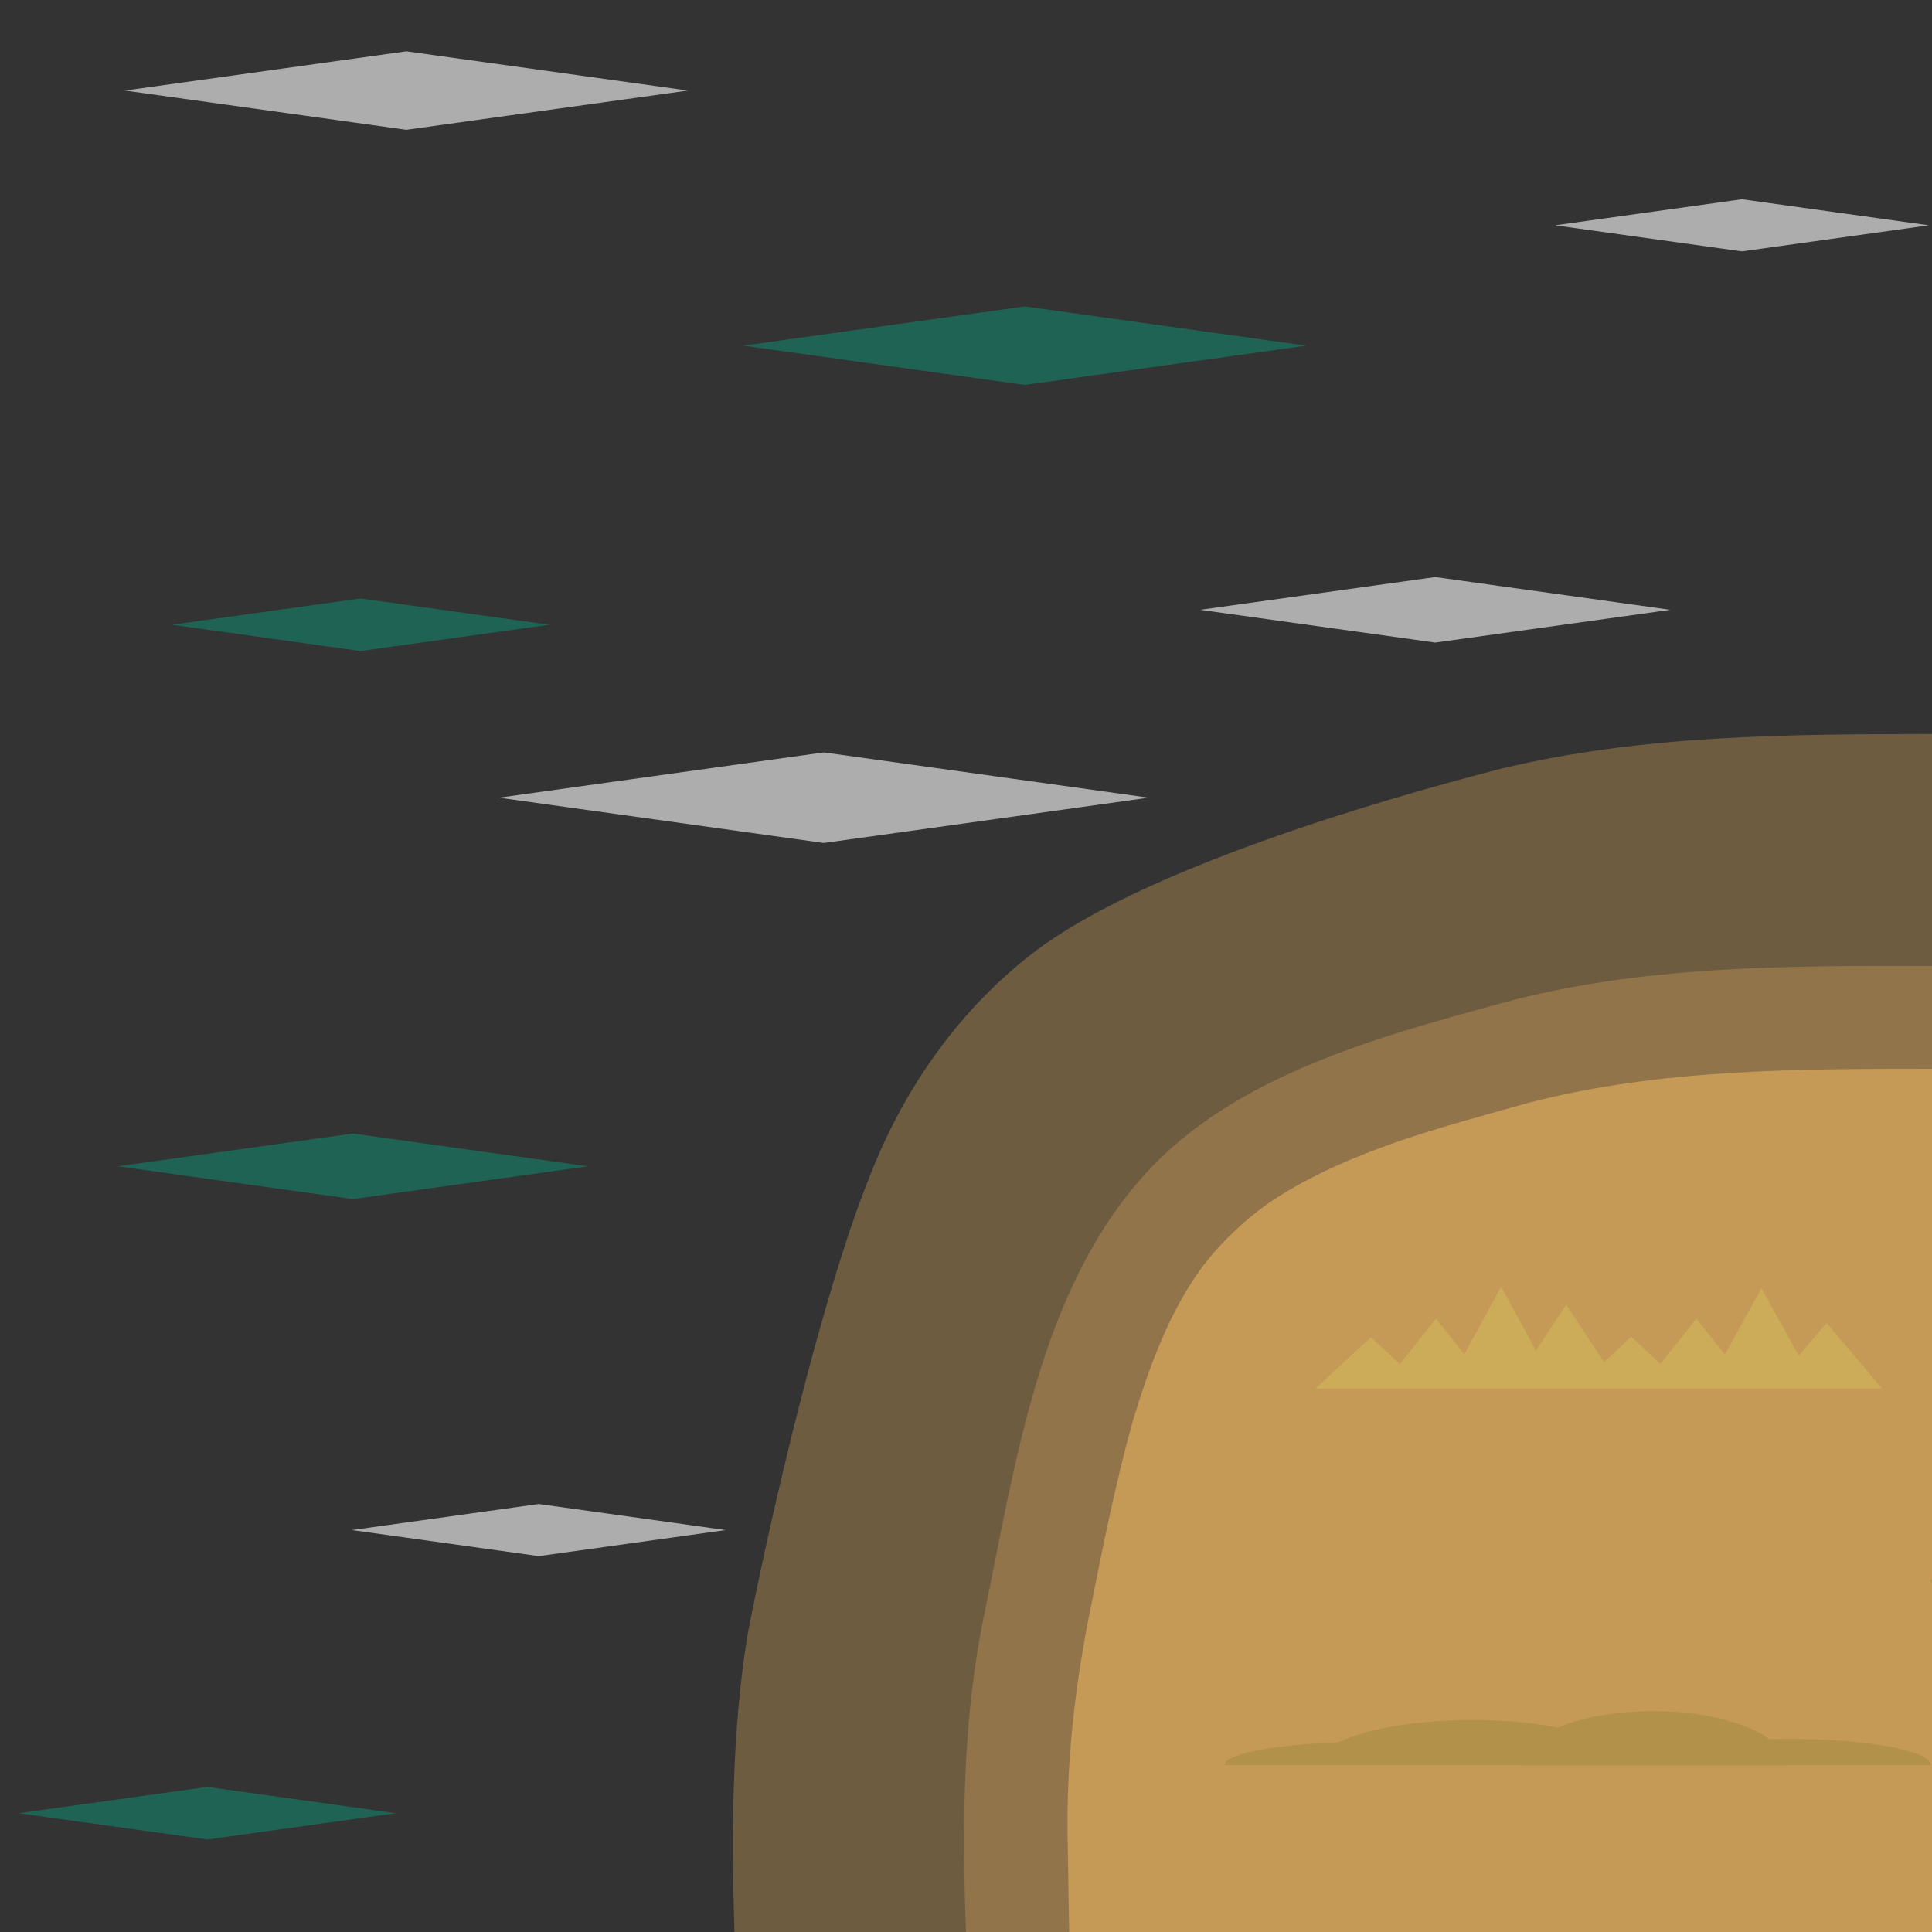 <?xml version="1.0" encoding="UTF-8" standalone="no"?>
<!-- Created with Inkscape (http://www.inkscape.org/) -->

<svg
   width="300"
   height="300"
   viewBox="900 0 300 300"
   version="1.1"
   id="svg5"
   inkscape:version="1.3.2 (091e20e, 2023-11-25, custom)"
   sodipodi:docname="dirt_water_top_left.svg"
   xmlns:inkscape="http://www.inkscape.org/namespaces/inkscape"
   xmlns:sodipodi="http://sodipodi.sourceforge.net/DTD/sodipodi-0.dtd"
   xmlns:xlink="http://www.w3.org/1999/xlink"
   xmlns="http://www.w3.org/2000/svg"
   xmlns:svg="http://www.w3.org/2000/svg">
  <rect x="900" y="0" width="300" height="300" fill="#333333" stroke="none"/>
  <sodipodi:namedview
     id="namedview2"
     pagecolor="#ffffff"
     bordercolor="#cccccc"
     borderopacity="1"
     inkscape:showpageshadow="0"
     inkscape:pageopacity="1"
     inkscape:pagecheckerboard="0"
     inkscape:deskcolor="#d1d1d1"
     inkscape:zoom="0.6575"
     inkscape:cx="723.95437"
     inkscape:cy="-160.45627"
     inkscape:window-width="2304"
     inkscape:window-height="1202"
     inkscape:window-x="-11"
     inkscape:window-y="-11"
     inkscape:window-maximized="1"
     inkscape:current-layer="layer1-4"
     showguides="true">
    <sodipodi:guide
       position="300,900"
       orientation="-1,0"
       id="guide20"
       inkscape:locked="false"
       inkscape:label=""
       inkscape:color="rgb(0,134,229)" />
    <sodipodi:guide
       position="600,900"
       orientation="-1,0"
       id="guide21"
       inkscape:locked="false"
       inkscape:label=""
       inkscape:color="rgb(0,134,229)" />
    <sodipodi:guide
       position="0,600"
       orientation="0,1"
       id="guide22"
       inkscape:locked="false"
       inkscape:label=""
       inkscape:color="rgb(0,134,229)" />
    <sodipodi:guide
       position="0,300"
       orientation="0,1"
       id="guide23"
       inkscape:locked="false"
       inkscape:label=""
       inkscape:color="rgb(0,134,229)" />
    <sodipodi:guide
       position="1200,900"
       orientation="-1,0"
       id="guide24"
       inkscape:locked="false"
       inkscape:label=""
       inkscape:color="rgb(0,134,229)" />
    <sodipodi:guide
       position="1500,900"
       orientation="-1,0"
       id="guide25"
       inkscape:locked="false"
       inkscape:label=""
       inkscape:color="rgb(0,134,229)" />
    <sodipodi:guide
       position="0,900"
       orientation="0,1"
       id="guide26"
       inkscape:locked="false"
       inkscape:label=""
       inkscape:color="rgb(0,134,229)" />
  </sodipodi:namedview>
  <defs
     id="defs1">
    <rect
       id="wave_bright"
       fill="#ffffff"
       opacity="0.6"
       width="44.157"
       height="44.157"
       x="-18.078"
       y="32.851"
       transform="matrix(0.99,0.138,-0.99,0.138,0,0)" />
    <rect
       id="wave_dark"
       fill="#00aa88"
       opacity="0.4"
       width="44.157"
       height="44.157"
       x="102.193"
       y="153.626"
       transform="matrix(0.99,0.138,-0.99,0.138,0,0)" />
  </defs>
  <g
     id="g2"
     inkscape:label="Waves"
     style="display:inline">
    <use
       x="0"
       y="0"
       xlink:href="#wave_bright"
       id="use1"
       transform="translate(1013.52,5.926)">
      <animate
         attributeName="opacity"
         values="0;0;1;1;0;1;0"
         dur="2.5s"
         repeatCount="indefinite" />
    </use>
    <use
       x="0"
       y="0"
       xlink:href="#wave_bright"
       id="use1-81"
       transform="translate(605.899,191.071)">
      <animate
         attributeName="opacity"
         values="0;0;1;1;0;1;0"
         dur="2.5s"
         repeatCount="indefinite" />
    </use>
    <use
       x="0"
       y="0"
       xlink:href="#wave_bright"
       id="use1-54"
       transform="translate(733.131,453.95)">
      <animate
         attributeName="opacity"
         values="0;0;1;1;0;1;0"
         dur="2.5s"
         repeatCount="indefinite" />
    </use>
    <use
       x="0"
       y="0"
       xlink:href="#wave_bright"
       id="use1-5"
       transform="translate(1308.255,68.631)">
      <animate
         attributeName="opacity"
         values="0;1;0;0;1;1;0"
         dur="3s"
         repeatCount="indefinite" />
    </use>
    <use
       x="0"
       y="0"
       xlink:href="#wave_bright"
       id="use1-5-5"
       transform="translate(301.451,570.106)">
      <animate
         attributeName="opacity"
         values="0;1;0;0;1;1;0"
         dur="3s"
         repeatCount="indefinite" />
    </use>
    <use
       x="0"
       y="0"
       xlink:href="#wave_bright"
       id="use1-5-3"
       transform="translate(694.751,353.794)">
      <animate
         attributeName="opacity"
         values="0;1;0;0;1;1;0"
         dur="3s"
         repeatCount="indefinite" />
    </use>
    <use
       x="0"
       y="0"
       xlink:href="#wave_bright"
       id="use1-5-1"
       transform="translate(473.116,601.76)">
      <animate
         attributeName="opacity"
         values="0;1;0;0;1;1;0"
         dur="3s"
         repeatCount="indefinite" />
    </use>
    <use
       x="0"
       y="0"
       xlink:href="#wave_bright"
       id="use1-8"
       transform="translate(1485.862,32.958)">
      <animate
         attributeName="opacity"
         values="1;0;0;1;1;1;0;0;1"
         dur="2.8s"
         repeatCount="indefinite" />
    </use>
    <use
       x="0"
       y="0"
       xlink:href="#wave_bright"
       id="use1-8-2"
       transform="translate(283.681,392.091)">
      <animate
         attributeName="opacity"
         values="1;0;0;1;1;1;0;0;1"
         dur="2.8s"
         repeatCount="indefinite" />
    </use>
    <use
       x="0"
       y="0"
       xlink:href="#wave_bright"
       id="use1-8-24"
       transform="translate(705.531,269.292)">
      <animate
         attributeName="opacity"
         values="1;0;0;1;1;1;0;0;1"
         dur="2.8s"
         repeatCount="indefinite" />
    </use>
    <use
       x="0"
       y="0"
       xlink:href="#wave_bright"
       id="use1-8-6"
       transform="translate(396.357,655.433)">
      <animate
         attributeName="opacity"
         values="1;0;0;1;1;1;0;0;1"
         dur="2.8s"
         repeatCount="indefinite" />
    </use>
    <use
       x="0"
       y="0"
       xlink:href="#wave_bright"
       id="use1-8-7"
       transform="matrix(1.154,0,0,1.154,1086.104,114.48)">
      <animate
         attributeName="opacity"
         values="0;0;1;1;0;0;0"
         dur="3s"
         repeatCount="indefinite" />
    </use>
    <use
       x="0"
       y="0"
       xlink:href="#wave_bright"
       id="use1-8-7-8"
       transform="matrix(1.154,0,0,1.154,606.307,703.557)">
      <animate
         attributeName="opacity"
         values="0;0;1;1;0;0;0"
         dur="3s"
         repeatCount="indefinite" />
    </use>
    <use
       x="0"
       y="0"
       xlink:href="#wave_bright"
       id="use1-8-7-6"
       transform="matrix(1.154,0,0,1.154,412.452,253.15)">
      <animate
         attributeName="opacity"
         values="0;0;1;1;0;0;0"
         dur="3s"
         repeatCount="indefinite" />
    </use>
    <use
       x="0"
       y="0"
       xlink:href="#wave_dark"
       id="use2-1"
       transform="translate(1110.046,12.279)">
      <animate
         attributeName="opacity"
         values="0;1;1;1;0;0;0"
         dur="3.1s"
         repeatCount="indefinite" />
    </use>
    <use
       x="0"
       y="0"
       xlink:href="#wave_dark"
       id="use2-1-8"
       transform="translate(275.392,615.454)">
      <animate
         attributeName="opacity"
         values="0;1;1;1;0;0;0"
         dur="3.1s"
         repeatCount="indefinite" />
    </use>
    <use
       x="0"
       y="0"
       xlink:href="#wave_dark"
       id="use2-1-5"
       transform="translate(734.518,505.351)">
      <animate
         attributeName="opacity"
         values="0;1;1;1;0;0;0"
         dur="3.1s"
         repeatCount="indefinite" />
    </use>
    <use
       x="0"
       y="0"
       xlink:href="#wave_dark"
       id="use2-1-57"
       transform="translate(511.453,647.058)">
      <animate
         attributeName="opacity"
         values="0;1;1;1;0;0;0"
         dur="3.1s"
         repeatCount="indefinite" />
    </use>
    <use
       x="0"
       y="0"
       xlink:href="#wave_bright"
       id="use1-3"
       transform="matrix(0.835,0,0,0.835,1164.967,87.9)">
      <animate
         attributeName="opacity"
         values="0;1;0;0;1;1;0;0"
         dur="3s"
         repeatCount="indefinite" />
    </use>
    <use
       x="0"
       y="0"
       xlink:href="#wave_bright"
       id="use1-3-6"
       transform="matrix(0.835,0,0,0.835,449.253,183.536)">
      <animate
         attributeName="opacity"
         values="0;1;0;0;1;1;0;0"
         dur="3s"
         repeatCount="indefinite" />
    </use>
    <use
       x="0"
       y="0"
       xlink:href="#wave_bright"
       id="use1-3-1"
       transform="matrix(0.835,0,0,0.835,680.641,580.308)">
      <animate
         attributeName="opacity"
         values="0;1;0;0;1;1;0;0"
         dur="3s"
         repeatCount="indefinite" />
    </use>
    <use
       x="0"
       y="0"
       xlink:href="#wave_bright"
       id="use1-3-4"
       transform="matrix(0.835,0,0,0.835,304.113,696.943)">
      <animate
         attributeName="opacity"
         values="0;1;0;0;1;1;0;0"
         dur="3s"
         repeatCount="indefinite" />
    </use>
    <use
       x="0"
       y="0"
       xlink:href="#wave_dark"
       id="use2-2"
       transform="matrix(0.835,0,0,0.835,1433.547,153.057)">
      <animate
         attributeName="opacity"
         values="1;1;0;0;1"
         dur="3.1s"
         repeatCount="indefinite" />
    </use>
    <use
       x="0"
       y="0"
       xlink:href="#wave_dark"
       id="use2-2-0"
       transform="matrix(0.835,0,0,0.835,484.392,253.414)">
      <animate
         attributeName="opacity"
         values="1;1;0;0;1"
         dur="3.1s"
         repeatCount="indefinite" />
    </use>
    <use
       x="0"
       y="0"
       xlink:href="#wave_dark"
       id="use2-2-3"
       transform="matrix(0.835,0,0,0.835,603.814,593.019)">
      <animate
         attributeName="opacity"
         values="1;1;0;0;1"
         dur="3.1s"
         repeatCount="indefinite" />
    </use>
    <use
       x="0"
       y="0"
       xlink:href="#wave_dark"
       id="use2-2-4"
       transform="matrix(0.835,0,0,0.835,997.306,146.536)">
      <animate
         attributeName="opacity"
         values="0;1;0;0;1;1;0"
         dur="3.2s"
         repeatCount="indefinite" />
    </use>
    <use
       x="0"
       y="0"
       xlink:href="#wave_dark"
       id="use2-2-4-1"
       transform="matrix(0.835,0,0,0.835,682.059,463.436)">
      <animate
         attributeName="opacity"
         values="0;1;0;0;1;1;0"
         dur="3.2s"
         repeatCount="indefinite" />
    </use>
    <use
       x="0"
       y="0"
       xlink:href="#wave_bright"
       id="use1-3-2"
       transform="matrix(0.664,0,0,0.664,1017.137,232.187)">
      <animate
         attributeName="opacity"
         values="0;1;1;0;0;0"
         dur="2.4s"
         repeatCount="indefinite" />
    </use>
    <use
       x="0"
       y="0"
       xlink:href="#wave_bright"
       id="use1-3-2-10"
       transform="matrix(0.664,0,0,0.664,301.577,274.177)">
      <animate
         attributeName="opacity"
         values="0;1;1;0;0;0"
         dur="2.4s"
         repeatCount="indefinite" />
    </use>
    <use
       x="0"
       y="0"
       xlink:href="#wave_bright"
       id="use1-3-2-7"
       transform="matrix(0.664,0,0,0.664,672.462,639.931)">
      <animate
         attributeName="opacity"
         values="0;1;1;0;0;0"
         dur="2.4s"
         repeatCount="indefinite" />
    </use>
    <use
       x="0"
       y="0"
       xlink:href="#wave_bright"
       id="use1-3-2-5"
       transform="matrix(0.664,0,0,0.664,240.45,482.452)">
      <animate
         attributeName="opacity"
         values="0;1;1;0;0;0"
         dur="2.4s"
         repeatCount="indefinite" />
    </use>
    <use
       x="0"
       y="0"
       xlink:href="#wave_bright"
       id="use1-3-2-6-1"
       transform="matrix(0.664,0,0,0.664,1373.774,118.481)">
      <animate
         attributeName="opacity"
         values="1;0;0;0;1;1"
         dur="2.1s"
         repeatCount="indefinite" />
    </use>
    <use
       x="0"
       y="0"
       xlink:href="#wave_bright"
       id="use1-3-2-6-1-5"
       transform="matrix(0.664,0,0,0.664,729.955,393.67)">
      <animate
         attributeName="opacity"
         values="1;0;0;0;1;1"
         dur="2.1s"
         repeatCount="indefinite" />
    </use>
    <use
       x="0"
       y="0"
       xlink:href="#wave_bright"
       id="use1-3-2-1"
       transform="matrix(0.664,0,0,0.664,1491.382,145.156)">
      <animate
         attributeName="opacity"
         values="1;0;0;1;1;0;1"
         dur="2.4s"
         repeatCount="indefinite" />
    </use>
    <use
       x="0"
       y="0"
       xlink:href="#wave_bright"
       id="use1-3-2-1-7"
       transform="matrix(0.664,0,0,0.664,1461.456,269.592)">
      <animate
         attributeName="opacity"
         values="0;1;0;0;0;1;1;0"
         dur="2.2s"
         repeatCount="indefinite" />
    </use>
    <use
       x="0"
       y="0"
       xlink:href="#wave_bright"
       id="use1-3-2-12"
       transform="matrix(0.664,0,0,0.664,1203.972,29.585)">
      <animate
         attributeName="opacity"
         values="1;0;0;0;0;1;1"
         dur="2.5s"
         repeatCount="indefinite" />
    </use>
    <use
       x="0"
       y="0"
       xlink:href="#wave_bright"
       id="use1-3-2-12-7"
       transform="matrix(0.664,0,0,0.664,554.401,248.311)">
      <animate
         attributeName="opacity"
         values="1;0;0;0;0;1;1"
         dur="2.5s"
         repeatCount="indefinite" />
    </use>
    <use
       x="0"
       y="0"
       xlink:href="#wave_bright"
       id="use1-3-2-12-73"
       transform="matrix(0.664,0,0,0.664,686.618,677.28)">
      <animate
         attributeName="opacity"
         values="1;0;0;0;0;1;1"
         dur="2.5s"
         repeatCount="indefinite" />
    </use>
    <use
       x="0"
       y="0"
       xlink:href="#wave_bright"
       id="use1-3-2-12-2"
       transform="matrix(0.664,0,0,0.664,511.374,645.687)">
      <animate
         attributeName="opacity"
         values="1;0;0;0;0;1;1"
         dur="2.5s"
         repeatCount="indefinite" />
    </use>
    <use
       x="0"
       y="0"
       xlink:href="#wave_dark"
       id="use2-2-6"
       transform="matrix(0.67,0,0,0.67,990.099,69.275)">
      <animate
         attributeName="opacity"
         values="0;1;1;1;0;0;1;0"
         dur="3.5s"
         repeatCount="indefinite" />
    </use>
    <use
       x="0"
       y="0"
       xlink:href="#wave_dark"
       id="use2-2-6-6"
       transform="matrix(0.67,0,0,0.67,470.578,203.392)">
      <animate
         attributeName="opacity"
         values="0;1;1;1;0;0;1;0"
         dur="3.5s"
         repeatCount="indefinite" />
    </use>
    <use
       x="0"
       y="0"
       xlink:href="#wave_dark"
       id="use2-2-6-4"
       transform="matrix(0.67,0,0,0.67,666.2,189.845)">
      <animate
         attributeName="opacity"
         values="0;1;1;1;0;0;1;0"
         dur="3.5s"
         repeatCount="indefinite" />
    </use>
    <use
       x="0"
       y="0"
       xlink:href="#wave_dark"
       id="use2-2-6-47"
       transform="matrix(0.67,0,0,0.67,279.33,498.4)">
      <animate
         attributeName="opacity"
         values="0;1;1;1;0;0;1;0"
         dur="3.5s"
         repeatCount="indefinite" />
    </use>
    <use
       x="0"
       y="0"
       xlink:href="#wave_dark"
       id="use2-2-6-14"
       transform="matrix(0.67,0,0,0.67,726.54,587.016)">
      <animate
         attributeName="opacity"
         values="0;1;1;1;0;0;1;0"
         dur="3.5s"
         repeatCount="indefinite" />
    </use>
    <use
       x="0"
       y="0"
       xlink:href="#wave_dark"
       id="use2-2-6-9"
       transform="matrix(0.67,0,0,0.67,1341.311,-6.034)">
      <animate
         attributeName="opacity"
         values="0;1;1;0;0;0;1;1;0"
         dur="3.6s"
         repeatCount="indefinite" />
    </use>
    <use
       x="0"
       y="0"
       xlink:href="#wave_dark"
       id="use2-2-6-9-9"
       transform="matrix(0.67,0,0,0.67,252.563,212.903)">
      <animate
         attributeName="opacity"
         values="0;1;1;0;0;0;1;1;0"
         dur="3.6s"
         repeatCount="indefinite" />
    </use>
    <use
       x="0"
       y="0"
       xlink:href="#wave_dark"
       id="use2-2-6-9-0"
       transform="matrix(0.67,0,0,0.67,602.608,261.968)">
      <animate
         attributeName="opacity"
         values="0;1;1;0;0;0;1;1;0"
         dur="3.6s"
         repeatCount="indefinite" />
    </use>
    <use
       x="0"
       y="0"
       xlink:href="#wave_dark"
       id="use2-2-6-9-2"
       transform="matrix(0.67,0,0,0.67,290.152,422.405)">
      <animate
         attributeName="opacity"
         values="0;1;1;0;0;0;1;1;0"
         dur="3.6s"
         repeatCount="indefinite" />
    </use>
    <use
       x="0"
       y="0"
       xlink:href="#wave_dark"
       id="use2-2-6-9-4"
       transform="matrix(0.67,0,0,0.67,674.251,391.196)">
      <animate
         attributeName="opacity"
         values="0;1;1;0;0;0;1;1;0"
         dur="3.6s"
         repeatCount="indefinite" />
    </use>
    <use
       x="0"
       y="0"
       xlink:href="#wave_dark"
       id="use2-2-6-9-1"
       transform="matrix(0.67,0,0,0.67,451.715,701.222)">
      <animate
         attributeName="opacity"
         values="0;1;1;0;0;0;1;1;0"
         dur="3.6s"
         repeatCount="indefinite" />
    </use>
    <use
       x="0"
       y="0"
       xlink:href="#wave_dark"
       id="use2-2-6-3"
       transform="matrix(0.67,0,0,0.67,1477.909,206.31)">
      <animate
         attributeName="opacity"
         values="0;1;1;0;0;1;1;0;0"
         dur="3.5s"
         repeatCount="indefinite" />
    </use>
    <use
       x="0"
       y="0"
       xlink:href="#wave_dark"
       id="use2-2-6-3-79"
       transform="matrix(0.67,0,0,0.67,371.21,182.865)">
      <animate
         attributeName="opacity"
         values="0;1;1;0;0;1;1;0;0"
         dur="3.5s"
         repeatCount="indefinite" />
    </use>
    <use
       x="0"
       y="0"
       xlink:href="#wave_dark"
       id="use2-2-6-3-77"
       transform="matrix(0.67,0,0,0.67,367.993,674.446)">
      <animate
         attributeName="opacity"
         values="0;1;1;0;0;1;1;0;0"
         dur="3.5s"
         repeatCount="indefinite" />
    </use>
    <use
       x="0"
       y="0"
       xlink:href="#wave_dark"
       id="use2-2-6-3-6"
       transform="matrix(0.67,0,0,0.67,299.369,177.655)">
      <animate
         attributeName="opacity"
         values="0;1;1;0;0;1;1;0;0"
         dur="3.5s"
         repeatCount="indefinite" />
    </use>
    <use
       x="0"
       y="0"
       xlink:href="#wave_dark"
       id="use2-2-6-3-7"
       transform="matrix(0.67,0,0,0.67,734.293,285.865)">
      <animate
         attributeName="opacity"
         values="0;1;1;0;0;1;1;0;0"
         dur="3.5s"
         repeatCount="indefinite" />
    </use>
    <use
       x="0"
       y="0"
       xlink:href="#wave_dark"
       id="use2-2-6-1"
       transform="matrix(0.967,0,0,0.967,1446.286,54.396)">
      <animate
         attributeName="opacity"
         values="0;1;0"
         dur="3s"
         repeatCount="indefinite" />
    </use>
    <use
       x="0"
       y="0"
       xlink:href="#wave_dark"
       id="use2-2-6-1-7"
       transform="matrix(0.967,0,0,0.967,305.571,274.94)">
      <animate
         attributeName="opacity"
         values="0;1;0"
         dur="3s"
         repeatCount="indefinite" />
    </use>
    <use
       x="0"
       y="0"
       xlink:href="#wave_dark"
       id="use2-2-6-7"
       transform="matrix(0.67,0,0,0.67,966.298,253.82)">
      <animate
         attributeName="opacity"
         values="1;1;0;0;0;1"
         dur="4s"
         repeatCount="indefinite" />
    </use>
    <use
       x="0"
       y="0"
       xlink:href="#wave_bright"
       id="use1-6"
       transform="translate(1166.462,555.714)">
      <animate
         attributeName="opacity"
         values="0;0;1;1;0;1;0"
         dur="2.5s"
         repeatCount="indefinite" />
    </use>
    <use
       x="0"
       y="0"
       xlink:href="#wave_bright"
       id="use1-5-6"
       transform="translate(1297.73,568.948)">
      <animate
         attributeName="opacity"
         values="0;1;0;0;1;1;0"
         dur="3s"
         repeatCount="indefinite" />
    </use>
    <use
       x="0"
       y="0"
       xlink:href="#wave_bright"
       id="use1-8-71"
       transform="translate(1464.11,363.355)">
      <animate
         attributeName="opacity"
         values="1;0;0;1;1;1;0;0;1"
         dur="2.8s"
         repeatCount="indefinite" />
    </use>
    <use
       x="0"
       y="0"
       xlink:href="#wave_bright"
       id="use1-8-7-83"
       transform="matrix(1.154,0,0,1.154,1096.012,460.537)">
      <animate
         attributeName="opacity"
         values="0;0;1;1;0;0;0"
         dur="3s"
         repeatCount="indefinite" />
    </use>
    <use
       x="0"
       y="0"
       xlink:href="#wave_dark"
       id="use2-1-6"
       transform="translate(1030.692,281.054)">
      <animate
         attributeName="opacity"
         values="0;1;1;1;0;0;0"
         dur="3.1s"
         repeatCount="indefinite" />
    </use>
    <use
       x="0"
       y="0"
       xlink:href="#wave_bright"
       id="use1-3-3"
       transform="matrix(0.835,0,0,0.835,1054.425,385.863)">
      <animate
         attributeName="opacity"
         values="0;1;0;0;1;1;0;0"
         dur="3s"
         repeatCount="indefinite" />
    </use>
    <use
       x="0"
       y="0"
       xlink:href="#wave_dark"
       id="use2-2-1"
       transform="matrix(0.835,0,0,0.835,1323.005,483.453)">
      <animate
         attributeName="opacity"
         values="1;1;0;0;1"
         dur="3.1s"
         repeatCount="indefinite" />
    </use>
    <use
       x="0"
       y="0"
       xlink:href="#wave_dark"
       id="use2-2-4-4"
       transform="matrix(0.835,0,0,0.835,1121.211,487.687)">
      <animate
         attributeName="opacity"
         values="0;1;0;0;1;1;0"
         dur="3.2s"
         repeatCount="indefinite" />
    </use>
    <use
       x="0"
       y="0"
       xlink:href="#wave_bright"
       id="use1-3-2-73"
       transform="matrix(0.664,0,0,0.664,987.103,520.037)">
      <animate
         attributeName="opacity"
         values="0;1;1;0;0;0"
         dur="2.4s"
         repeatCount="indefinite" />
    </use>
    <use
       x="0"
       y="0"
       xlink:href="#wave_bright"
       id="use1-3-2-6-1-3"
       transform="matrix(0.664,0,0,0.664,1387.984,461.783)">
      <animate
         attributeName="opacity"
         values="1;0;0;0;1;1"
         dur="2.1s"
         repeatCount="indefinite" />
    </use>
    <use
       x="0"
       y="0"
       xlink:href="#wave_bright"
       id="use1-3-2-1-0"
       transform="matrix(0.664,0,0,0.664,1491.441,497.062)">
      <animate
         attributeName="opacity"
         values="1;0;0;1;1;0;1"
         dur="2.4s"
         repeatCount="indefinite" />
    </use>
    <use
       x="0"
       y="0"
       xlink:href="#wave_bright"
       id="use1-3-2-1-7-1"
       transform="matrix(0.664,0,0,0.664,1477.798,570.8)">
      <animate
         attributeName="opacity"
         values="0;1;0;0;0;1;1;0"
         dur="2.2s"
         repeatCount="indefinite" />
    </use>
    <use
       x="0"
       y="0"
       xlink:href="#wave_bright"
       id="use1-3-2-12-0"
       transform="matrix(0.664,0,0,0.664,1199.899,490.111)">
      <animate
         attributeName="opacity"
         values="1;0;0;0;0;1;1"
         dur="2.5s"
         repeatCount="indefinite" />
    </use>
    <use
       x="0"
       y="0"
       xlink:href="#wave_dark"
       id="use2-2-6-19"
       transform="matrix(0.67,0,0,0.67,965.592,404.728)">
      <animate
         attributeName="opacity"
         values="0;1;1;1;0;0;1;0"
         dur="3.5s"
         repeatCount="indefinite" />
    </use>
    <use
       x="0"
       y="0"
       xlink:href="#wave_dark"
       id="use2-2-6-9-98"
       transform="matrix(0.67,0,0,0.67,1493.178,297.325)">
      <animate
         attributeName="opacity"
         values="0;1;1;0;0;0;1;1;0"
         dur="3.6s"
         repeatCount="indefinite" />
    </use>
    <use
       x="0"
       y="0"
       xlink:href="#wave_dark"
       id="use2-2-6-3-3"
       transform="matrix(0.67,0,0,0.67,1417.894,524.726)">
      <animate
         attributeName="opacity"
         values="0;1;1;0;0;1;1;0;0"
         dur="3.5s"
         repeatCount="indefinite" />
    </use>
    <use
       x="0"
       y="0"
       xlink:href="#wave_dark"
       id="use2-2-6-1-4"
       transform="matrix(0.967,0,0,0.967,1496.74,389.094)">
      <animate
         attributeName="opacity"
         values="0;1;0"
         dur="3s"
         repeatCount="indefinite" />
    </use>
    <use
       x="0"
       y="0"
       xlink:href="#wave_dark"
       id="use2-2-6-7-6"
       transform="matrix(0.67,0,0,0.67,1037.507,548.726)">
      <animate
         attributeName="opacity"
         values="1;1;0;0;0;1"
         dur="4s"
         repeatCount="indefinite" />
    </use>
    <use
       x="0"
       y="0"
       xlink:href="#wave_dark"
       id="use2-2-6-7-7"
       transform="matrix(0.67,0,0,0.67,238.788,322.273)">
      <animate
         attributeName="opacity"
         values="1;1;0;0;0;1"
         dur="4s"
         repeatCount="indefinite" />
    </use>
    <use
       x="0"
       y="0"
       xlink:href="#wave_dark"
       id="use2-2-6-7-2"
       transform="matrix(0.67,0,0,0.67,293.206,594.296)">
      <animate
         attributeName="opacity"
         values="1;1;0;0;0;1"
         dur="4s"
         repeatCount="indefinite" />
    </use>
    <use
       x="0"
       y="0"
       xlink:href="#wave_dark"
       id="use2-2-6-7-4"
       transform="matrix(0.67,0,0,0.67,704.012,223.557)">
      <animate
         attributeName="opacity"
         values="1;1;0;0;0;1"
         dur="4s"
         repeatCount="indefinite" />
    </use>
  </g>
  <g
     inkscape:groupmode="layer"
     id="layer1-4"
     inkscape:label="BG_dirt"
     style="display:inline"
     transform="scale(3)">
    <g
       id="g36-5"
       style="fill:#c59a57;fill-opacity:0.4">
      <path
         id="rect2-0-6"
         style="display:inline;fill:#c59a57;fill-opacity:0.4;stroke-width:0.253;stroke-linecap:round;-inkscape-stroke:none"
         d="m 100,238.031 v 17.362 c 0.269,0.012 0.539,0.007 0.809,0.028 5.944,0.597 11.785,2.067 17.773,2.249 15.067,0.932 30.177,0.725 45.249,1.561 9.339,0.376 18.831,0.248 27.92,-2.173 2.729,-0.642 5.496,-1.292 8.249,-1.624 v -17.341 c -3.437,0.32 -6.849,0.99 -10.199,1.795 -7.883,2.148 -16.063,2.375 -24.181,2.063 -15.058,-0.768 -30.146,-0.718 -45.202,-1.52 -6.602,-0.127 -13.101,-1.924 -19.719,-2.361 C 100.465,238.048 100,237.798 100,238.031 Z"
         sodipodi:nodetypes="ccccccccccccsc" />
      <path
         id="rect1-4-2"
         style="display:inline;fill:#c59a57;fill-opacity:0.4;stroke-width:1.057;stroke-linecap:round;-inkscape-stroke:none"
         d="m 200,300 v -50 c -6.525,0.78 -12.821,3.107 -19.367,3.683 -10.8,0.951 -21.685,-0.137 -32.524,-0.4 -10.896,-0.265 -21.816,-0.255 -32.675,-1.188 C 110.261,251.651 105.184,250.289 100,250 v 50 z" />
      <path
         id="rect1-9"
         style="display:inline;fill:#c59a57;fill-opacity:1;stroke-width:1.057;stroke-linecap:round;-inkscape-stroke:none"
         d="m 200,300 v -44.565 c -2.753,0.332 -5.52,0.982 -8.249,1.624 -9.088,2.421 -18.581,2.549 -27.92,2.173 -15.071,-0.837 -30.182,-0.629 -45.249,-1.561 -5.988,-0.182 -11.829,-1.653 -17.773,-2.249 -0.269,-0.021 -0.539,0.014 -0.809,0.002 V 300 Z" />
    </g>
    <g
       id="g35-8"
       style="fill:#c59a57;fill-opacity:0.4">
      <path
         id="path25-2"
         style="display:inline;fill:#c59a57;fill-opacity:0.4;stroke-width:0.253;stroke-linecap:round;-inkscape-stroke:none"
         d="m 255.299,200 h -17.342 c -0.175,2.664 -0.452,5.323 -0.805,7.979 -0.137,7.304 -3.589,12.917 -9.443,17.201 -5.664,3.072 -16.089,11.375 -21.385,12.794 -2.115,-0.172 -4.223,-0.076 -6.323,0.12 v 17.341 c 0.788,-0.095 1.576,-0.174 2.361,-0.207 2.382,-0.093 4.773,0.24 7.146,-0.111 2.629,-0.263 5.138,-1.15 7.524,-2.251 7.891,-3.462 14.61,-8.976 21.642,-13.816 4.455,-3.188 8.615,-7.111 10.902,-12.177 3.752,-7.637 4.844,-16.206 5.59,-24.583 0.071,-0.762 0.086,-1.526 0.133,-2.289 z"
         sodipodi:nodetypes="cccccccccccccc" />
      <path
         id="path13-9"
         style="display:inline;fill:#c59a57;fill-opacity:0.4;stroke-width:1.057;stroke-linecap:round;-inkscape-stroke:none"
         d="m 300,200 h -50 c -0.768,9.127 -1.678,18.868 -6.387,26.724 -2.918,4.868 -8.128,7.987 -12.738,11.298 -6.232,4.474 -12.612,9.277 -19.975,11.434 C 207.409,250.478 203.612,249.568 200,250 v 50 h 100 z" />
      <path
         id="path4-9"
         style="display:inline;fill:#c59a57;fill-opacity:1;stroke-width:1.057;stroke-linecap:round;-inkscape-stroke:none"
         d="m 300,200 h -44.701 c -0.047,0.763 -0.062,1.527 -0.133,2.289 -0.746,8.377 -1.839,16.946 -5.59,24.583 -2.288,5.066 -6.447,8.989 -10.902,12.177 -7.032,4.84 -13.751,10.355 -21.642,13.816 -2.386,1.1 -4.895,1.987 -7.524,2.251 -2.373,0.351 -4.765,0.019 -7.146,0.111 -0.785,0.033 -1.572,0.112 -2.361,0.207 V 300 h 100 z" />
    </g>
    <g
       id="g34-5"
       style="fill:#c59a57;fill-opacity:0.4">
      <path
         id="path28-0"
         style="display:inline;fill:#c59a57;fill-opacity:0.4;stroke-width:0.253;stroke-linecap:round;-inkscape-stroke:none"
         d="m 255.357,100 h -17.337 c 0.009,4.07 -0.482,8.137 -1.057,12.146 -1.283,6.906 -1.027,13.981 -0.354,20.938 0.806,7.062 0.041,14.127 -0.577,21.154 -0.785,6.826 -0.454,13.723 0.289,20.536 0.52,5.239 1.327,10.449 1.699,15.702 0.204,3.187 0.144,6.359 -0.064,9.523 h 17.342 c 0.383,-6.191 0.04,-12.412 -0.801,-18.553 -0.973,-8.317 -2.185,-16.714 -1.268,-25.096 0.735,-8.359 1.627,-16.797 0.587,-25.172 -0.426,-4.993 -0.783,-10.072 0.048,-15.069 0.714,-5.34 1.527,-10.715 1.493,-16.111 z"
         sodipodi:nodetypes="cccccccccccccsc" />
      <path
         id="path15-7"
         style="display:inline;fill:#c59a57;fill-opacity:0.4;stroke-width:1.057;stroke-linecap:round;-inkscape-stroke:none"
         d="m 250,100 c 0.308,7.352 -1.857,14.628 -1.992,21.986 -0.113,6.131 1.012,12.238 0.985,18.37 -0.034,7.685 -1.455,15.324 -1.439,23.009 0.026,12.239 3.472,24.439 2.446,36.635 h 50 V 100 Z" />
      <path
         id="path7-90"
         style="display:inline;fill:#c59a57;fill-opacity:1;stroke-width:1.057;stroke-linecap:round;-inkscape-stroke:none"
         d="m 255.319,100 c 0.034,5.395 -0.741,10.771 -1.454,16.111 -0.831,4.997 -0.474,10.076 -0.048,15.069 1.04,8.375 0.148,16.813 -0.587,25.172 -0.917,8.382 0.294,16.779 1.268,25.096 0.841,6.141 1.185,12.362 0.801,18.553 H 300 V 100 Z" />
    </g>
    <g
       id="g33-9"
       style="fill:#c59a57;fill-opacity:0.4">
      <path
         id="path29-5"
         style="display:inline;fill:#c59a57;fill-opacity:0.4;stroke-width:0.253;stroke-linecap:round;-inkscape-stroke:none"
         d="M 200,44.677 V 62.12 c 0.581,0.083 1.161,0.174 1.736,0.292 6.458,1.395 8.019,1.475 13.585,5.172 1.406,1.044 3.003,1.987 3.925,3.525 0.802,1.318 1.209,2.932 1.692,4.396 1.134,4.306 4.261,7.82 7.927,10.214 5.401,2.86 8.861,4.644 8.994,10.493 0.112,1.262 0.159,2.524 0.162,3.787 h 17.337 c -0.007,-1.144 -0.04,-2.289 -0.133,-3.435 -0.196,-5.306 -0.74,-10.881 -3.642,-15.477 -2.431,-3.849 -6.481,-6.185 -10.333,-8.384 -1.784,-1.05 -3.68,-2.143 -4.618,-4.105 -1.192,-2.762 -1.738,-5.861 -3.428,-8.448 -1.867,-2.895 -4.737,-4.93 -7.549,-6.827 -6.904,-4.421 -14.919,-6.684 -22.895,-8.238 C 201.846,44.911 200.925,44.778 200,44.677 Z"
         sodipodi:nodetypes="cccccccccccccccccc" />
      <path
         id="path14-34"
         style="display:inline;fill:#c59a57;fill-opacity:0.4;stroke-width:1.057;stroke-linecap:round;-inkscape-stroke:none"
         d="m 200,0 v 50 c 9.753,1.708 20.226,4.608 27.428,11.402 3.135,2.957 2.946,8.273 5.651,11.628 3.76,4.663 11.055,5.963 14.132,11.103 C 249.969,88.74 249.775,94.635 250,100 h 50 V 0 Z" />
      <path
         id="path5-1"
         style="display:inline;fill:#c59a57;fill-opacity:1;stroke-width:1.057;stroke-linecap:round;-inkscape-stroke:none"
         d="m 200,0 v 44.677 c 0.925,0.1 1.846,0.234 2.759,0.41 7.977,1.553 15.991,3.816 22.895,8.238 2.812,1.898 5.682,3.932 7.549,6.827 1.69,2.587 2.236,5.686 3.428,8.448 0.937,1.962 2.833,3.055 4.618,4.105 3.852,2.199 7.902,4.535 10.333,8.384 2.902,4.595 3.446,10.17 3.642,15.477 0.094,1.146 0.088,2.29 0.095,3.435 H 300 V 0 Z" />
    </g>
    <g
       id="g32-1"
       style="fill:#c59a57;fill-opacity:0.4">
      <path
         id="path26-1"
         style="display:inline;fill:#c59a57;fill-opacity:0.4;stroke-width:0.253;stroke-linecap:round;-inkscape-stroke:none"
         d="m 100,44.661 v 17.48 c 0.623,-0.116 1.245,-0.224 1.88,-0.24 4.788,-0.211 9.497,1.299 14.327,1.168 7.413,-0.045 14.504,-2.988 21.766,-3.529 3.019,-0.107 5.997,0.497 8.964,0.967 12.018,1.594 24.16,1.878 36.268,2.085 3.466,0.262 6.922,-0.194 10.363,-0.551 2.139,-0.288 4.301,-0.223 6.432,0.079 V 44.677 c -2.57,-0.279 -5.17,-0.264 -7.732,0.115 -3.34,0.385 -6.724,0.695 -10.1,0.464 -10.773,-0.161 -21.545,-0.569 -32.245,-1.745 -3.83,-0.584 -7.66,-1.383 -11.553,-1.319 -7.809,0.066 -15.156,3.512 -22.967,3.518 C 110.274,45.504 105.17,44.09 100,44.661 Z"
         sodipodi:nodetypes="cccccccccccccccc" />
      <path
         id="path12-67"
         style="display:inline;fill:#c59a57;fill-opacity:0.4;stroke-width:1.057;stroke-linecap:round;-inkscape-stroke:none"
         d="m 100,0 v 50 c 5.68,-0.777 11.441,1.362 17.167,1.065 7.165,-0.371 14.056,-3.383 21.229,-3.546 4.774,-0.108 9.462,1.334 14.221,1.717 11.343,0.915 22.731,1.428 34.111,1.391 C 191.156,50.613 195.637,49.236 200,50 V 0 Z" />
      <path
         id="path3-2"
         style="display:inline;fill:#c59a57;fill-opacity:1;stroke-width:1.057;stroke-linecap:round;-inkscape-stroke:none"
         d="m 100,0 v 44.688 c 5.169,-0.571 10.274,0.817 15.402,1.022 7.812,-0.006 15.158,-3.452 22.967,-3.518 3.894,-0.064 7.723,0.735 11.553,1.319 10.7,1.176 21.473,1.585 32.245,1.745 3.375,0.231 6.759,-0.079 10.1,-0.464 2.562,-0.378 5.162,-0.394 7.732,-0.115 V 0 Z" />
    </g>
    <g
       id="g37-9"
       style="fill:#c59a57;fill-opacity:0.4">
      <path
         id="path27-7"
         style="display:inline;fill:#c59a57;fill-opacity:0.4;stroke-width:0.253;stroke-linecap:round;-inkscape-stroke:none"
         d="M 62.048,200 H 44.68 c -0.002,0.347 -0.012,0.694 0.001,1.042 0.325,10.195 3.344,20.071 6.96,29.532 2.442,6.807 6.651,13.065 12.443,17.459 5.462,4.431 12.076,7.762 19.161,8.352 5.604,0.356 11.196,-1.239 16.754,-0.991 v -17.363 c -4.609,-0.296 -9.181,0.819 -13.732,1.015 -5.61,-1.404 -7.275,-1.753 -10.566,-4.362 -3.552,-2.691 -6.292,-6.359 -8.084,-10.425 -2.307,-5.665 -2.668,-6.412 -4.066,-12.368 -0.807,-3.567 -1.394,-7.201 -1.549,-10.857 C 61.998,200.686 61.703,200 62.048,200 Z"
         sodipodi:nodetypes="cccccccccccccsc" />
      <path
         id="path11-5"
         style="display:inline;fill:#c59a57;fill-opacity:0.4;stroke-width:1.057;stroke-linecap:round;-inkscape-stroke:none"
         d="M 50,200 H 0 v 100 h 100 v -50 c -6.727,-0.376 -13.723,2.3 -20.208,0.473 C 73.291,248.641 67.256,244.535 62.762,239.492 58.564,234.78 56.413,228.487 54.396,222.507 51.953,215.264 50.019,207.644 50,200 Z" />
      <path
         id="path2-3"
         style="display:inline;fill:#c59a57;fill-opacity:1;stroke-width:1.057;stroke-linecap:round;-inkscape-stroke:none"
         d="M 44.68,200 H 0 v 100 h 100 v -44.576 c -5.558,-0.248 -11.15,1.317 -16.754,0.961 -7.086,-0.59 -13.699,-3.92 -19.161,-8.352 -5.792,-4.394 -10.002,-10.652 -12.443,-17.459 -3.616,-9.461 -6.634,-19.337 -6.96,-29.532 -0.013,-0.349 -0.004,-0.695 -0.001,-1.042 z" />
    </g>
    <g
       id="g38-6"
       style="fill:#c59a57;fill-opacity:0.4">
      <path
         id="path31-0"
         style="display:inline;fill:#c59a57;fill-opacity:0.4;stroke-width:0.253;stroke-linecap:round;-inkscape-stroke:none"
         d="m 44.754,100 c -0.021,1.174 -0.063,2.349 -0.057,3.52 0.171,8.362 1.365,16.597 1.974,24.88 0.254,3.5 0.174,7.042 -0.587,10.48 -0.896,4.513 -2.049,9.074 -1.639,13.715 0.364,7.651 2.771,15.021 3.642,22.542 0.344,2.772 0.447,5.6 -0.123,8.35 -0.262,1.363 -0.633,2.833 -1.018,4.218 -1.128,4.011 -2.238,8.103 -2.267,12.294 h 17.368 c 0.228,-5.798 2.842,-11.194 3.469,-16.945 0.809,-7.489 -1.1,-14.884 -2.508,-22.181 -0.652,-3.727 -1.458,-7.485 -1.243,-11.291 0.291,-4.535 1.775,-8.893 2.204,-13.412 0.766,-8.64 -1.059,-22.441 -1.319,-25.041 C 62.392,108.53 62.058,104.224 62.058,100 Z"
         sodipodi:nodetypes="cccccccccccccczcc" />
      <path
         id="path24-9"
         style="display:inline;fill:#c59a57;fill-opacity:0.4;stroke-width:1.057;stroke-linecap:round;-inkscape-stroke:none"
         d="m 0,100 v 100 h 50 c -0.016,-6.627 3.525,-12.907 3.714,-19.532 0.292,-10.214 -4.094,-20.175 -3.999,-30.393 0.051,-5.471 2.278,-10.761 2.443,-16.23 C 52.498,122.593 50,111.162 50,100 Z"
         sodipodi:nodetypes="cccssscc" />
      <path
         id="path10-9"
         style="display:inline;fill:#c59a57;fill-opacity:1;stroke-width:1.057;stroke-linecap:round;-inkscape-stroke:none"
         d="m 0,100 v 100 h 44.68 c 0.029,-4.191 1.139,-8.283 2.267,-12.294 0.384,-1.385 0.756,-2.856 1.018,-4.218 0.57,-2.75 0.467,-5.578 0.123,-8.35 -0.871,-7.521 -3.278,-14.891 -3.642,-22.542 -0.409,-4.642 0.744,-9.203 1.639,-13.715 0.761,-3.437 0.841,-6.98 0.587,-10.48 -0.609,-8.283 -1.77,-16.518 -1.941,-24.88 -0.006,-1.172 0.023,-1.736 0.023,-3.52 z"
         sodipodi:nodetypes="cccccccccccc" />
    </g>
    <g
       id="g31-5"
       style="fill:#c59a57;fill-opacity:0.4">
      <path
         id="path30-6"
         style="display:inline;fill:#c59a57;fill-opacity:0.4;stroke-width:0.253;stroke-linecap:round;-inkscape-stroke:none"
         d="m 100,44.661 c -0.205,0.023 -0.41,0.027 -0.615,0.057 -6.089,0.768 -11.629,3.884 -17.285,5.82 -6.15,1.967 -12.727,2.33 -18.714,4.891 -4.343,1.813 -8.071,4.981 -10.63,8.925 -2.754,4.15 -4.571,8.851 -5.993,13.603 C 44.728,85.119 44.885,92.569 44.754,100 l 17.303,1.5e-4 c 0.032,-1.729 0.099,-3.458 0.232,-5.182 0.409,-6.586 -0.978,-8.286 1.682,-14.408 1.513,-3.618 3.532,-7.485 7.161,-9.408 4.551,-2.412 9.642,-2.887 14.596,-4.003 5.75,-1.16 5.919,-2.399 11.474,-4.165 0.937,-0.291 1.865,-0.521 2.798,-0.694 z"
         sodipodi:nodetypes="ccccccccccccccc" />
      <path
         id="path17-9"
         style="display:inline;fill:#c59a57;fill-opacity:0.4;stroke-width:1.057;stroke-linecap:round;-inkscape-stroke:none"
         d="m 0,0 v 100 h 50 c 0.278,-8.064 0.13,-16.342 2.951,-23.897 1.833,-4.909 4.191,-10.118 8.331,-13.331 6.196,-4.808 14.98,-4.651 22.422,-7.123 C 89.16,53.837 94.304,50.779 100,50 V 0 Z"
         sodipodi:nodetypes="cccsssccc" />
      <path
         id="path8-2"
         style="display:inline;fill:#c59a57;fill-opacity:1;stroke-width:1.057;stroke-linecap:round;-inkscape-stroke:none"
         d="m 0,0 v 100 h 44.754 c 0.13,-7.431 -0.026,-14.881 2.009,-22.044 1.421,-4.752 3.239,-9.452 5.993,-13.603 2.558,-3.944 6.287,-7.112 10.63,-8.925 5.987,-2.561 12.564,-2.924 18.714,-4.891 5.656,-1.935 11.196,-5.052 17.285,-5.82 C 99.59,44.688 99.795,44.71 100,44.688 V 0 Z"
         sodipodi:nodetypes="ccccccccccc" />
    </g>
    <g
       id="g49-3"
       style="fill:#c59a57;fill-opacity:0.4">
      <path
         id="rect38-8-7"
         style="display:inline;vector-effect:non-scaling-stroke;fill:#c59a57;fill-opacity:0.4;stroke-width:0.333;stroke-linecap:round;-inkscape-stroke:hairline"
         d="m 400,100 h -50 c 0.328,8.425 0.056,17.325 3.399,25.065 1.398,3.238 4.313,5.59 6.658,8.224 4.523,5.08 8.112,11.693 14.268,14.587 7.771,3.654 17.088,2.231 25.675,2.124 z" />
      <path
         id="rect38-5"
         style="display:inline;vector-effect:non-scaling-stroke;fill:#c59a57;fill-opacity:0.4;stroke-width:0.333;stroke-linecap:round;-inkscape-stroke:hairline"
         d="m 400,100 h -61.986 c 0.092,3.058 0.229,6.116 0.335,9.163 0.327,6.738 2.789,18.701 6.081,24.712 2.543,4.493 6.877,7.564 9.76,11.803 3.497,4.534 7.224,9.223 12.474,11.804 6.107,3.004 18.08,5.079 24.771,4.797 2.849,-0.112 5.707,-0.185 8.565,-0.267 z"
         sodipodi:nodetypes="ccccccccc" />
      <path
         id="rect38-7-4"
         style="display:inline;vector-effect:non-scaling-stroke;fill:#c59a57;fill-opacity:1;stroke-width:0.333;stroke-linecap:round;-inkscape-stroke:hairline"
         d="m 400,100 h -44.659 c 0.1,4.786 0.3,9.572 0.79,14.313 0.475,3.51 1.127,7.296 3.226,10.296 2.198,2.825 4.997,5.123 7.102,8.027 2.925,3.639 5.553,7.784 9.706,10.157 2.678,1.448 5.797,1.915 8.698,2.113 5.045,0.26 10.092,-0.114 15.137,-0.236 z" />
    </g>
    <g
       id="g47-7"
       style="fill:#c59a57;fill-opacity:0.4">
      <path
         id="path47-3"
         style="display:inline;vector-effect:non-scaling-stroke;fill:#c59a57;fill-opacity:0.4;stroke-width:0.333;stroke-linecap:round;-inkscape-stroke:hairline"
         d="m 400,50 c -7.459,-0.017 -15.099,-0.039 -22.294,1.926 -6.572,1.795 -13.851,3.791 -18.429,8.836 -5.451,6.007 -6.706,14.914 -8.344,22.859 C 349.827,88.977 349.787,94.536 350,100 h 50 z" />
      <path
         id="path44-6"
         style="display:inline;vector-effect:non-scaling-stroke;fill:#c59a57;fill-opacity:0.4;stroke-width:0.333;stroke-linecap:round;-inkscape-stroke:hairline"
         d="m 400,37.991 c -7.491,0.015 -15.004,0.037 -22.318,1.801 -6.621,1.701 -18.441,5.223 -24.004,9.373 -3.985,2.996 -6.942,7.217 -8.712,11.855 -2.406,5.98 -5.078,17.384 -6.289,23.68 -0.803,5.067 -0.817,10.183 -0.663,15.299 H 400 Z"
         sodipodi:nodetypes="cccccccc" />
      <path
         id="path41-3"
         style="display:inline;vector-effect:non-scaling-stroke;fill:#c59a57;fill-opacity:1;stroke-width:0.333;stroke-linecap:round;-inkscape-stroke:hairline"
         d="m 400,55.32 c -6.972,0.004 -13.966,-0.003 -20.757,1.727 -4.537,1.276 -9.345,2.462 -13.38,5.088 -1.377,0.937 -2.768,2.236 -3.791,3.659 -1.612,2.275 -2.57,4.943 -3.387,7.589 -1.015,3.562 -1.71,7.245 -2.444,10.91 -0.707,3.829 -1.089,7.615 -0.967,11.539 0.016,1.389 0.039,2.779 0.068,4.169 H 400 Z" />
    </g>
    <g
       id="g50-8"
       style="fill:#c59a57;fill-opacity:0.4">
      <path
         id="path45-7"
         style="display:inline;vector-effect:non-scaling-stroke;fill:#c59a57;fill-opacity:0.4;stroke-width:0.333;stroke-linecap:round;-inkscape-stroke:hairline"
         d="m 450,100 h -50 v 50 c 8.101,-0.101 16.299,-0.671 24.166,-2.609 6.745,-1.661 14.634,-2.577 19.389,-7.641 3.657,-3.895 3.933,-10.002 4.928,-15.251 C 450.005,116.46 449.916,108.181 450,100 Z" />
      <path
         id="path42-9"
         style="display:inline;vector-effect:non-scaling-stroke;fill:#c59a57;fill-opacity:0.4;stroke-width:0.333;stroke-linecap:round;-inkscape-stroke:hairline"
         d="M 461.995,100 H 400 l 1.3e-4,62.012 c 7.449,-0.213 14.9,-0.531 22.206,-2.091 4.777,-0.974 14.553,-3.672 19.225,-5.075 4.9,-1.562 9.756,-4.174 12.661,-8.564 2.355,-3.485 3.329,-7.66 3.943,-11.762 1.289,-6.9 3.775,-18.896 3.854,-25.92 0.059,-2.867 0.088,-5.734 0.106,-8.601 z"
         sodipodi:nodetypes="ccccccccc" />
      <path
         id="path39-7"
         style="display:inline;vector-effect:non-scaling-stroke;fill:#c59a57;fill-opacity:1;stroke-width:0.333;stroke-linecap:round;-inkscape-stroke:hairline"
         d="M 444.68,100 H 400 v 44.67 c 0.338,-0.008 0.676,-0.024 1.014,-0.03 5.845,-0.136 11.673,-0.438 17.434,-1.516 4.61,-0.855 9.174,-1.95 13.712,-3.124 2.707,-0.799 5.501,-1.856 7.508,-3.917 2.135,-2.53 2.383,-5.985 2.981,-9.104 0.956,-5.365 1.734,-10.736 1.827,-16.183 0.126,-3.598 0.181,-7.197 0.204,-10.797 z" />
    </g>
    <g
       id="g48-9"
       style="fill:#c59a57;fill-opacity:0.4">
      <path
         id="path46-9"
         style="display:inline;vector-effect:non-scaling-stroke;fill:#c59a57;fill-opacity:0.4;stroke-width:0.333;stroke-linecap:round;-inkscape-stroke:hairline"
         d="M 409.812,49.896 C 406.527,49.884 403.226,50.007 400,50 v 50 h 50 c 0.072,-7.057 0.338,-14.201 -0.874,-21.153 -0.607,-3.482 -1.186,-7.195 -3.173,-10.118 -4.882,-7.18 -12.202,-13.121 -20.247,-16.387 -4.983,-2.023 -10.417,-2.423 -15.893,-2.445 z" />
      <path
         id="path43-4"
         style="display:inline;vector-effect:non-scaling-stroke;fill:#c59a57;fill-opacity:0.4;stroke-width:0.333;stroke-linecap:round;-inkscape-stroke:hairline"
         d="m 407.475,37.913 c -2.485,0 -4.978,0.072 -7.475,0.077 V 100 h 61.995 c 0.022,-3.377 0.028,-6.754 0.027,-10.13 -0.124,-7.095 -2.453,-19.313 -4.98,-25.996 -2.182,-4.847 -5.97,-8.722 -9.796,-12.31 -6.795,-6.087 -20.291,-12.264 -29.45,-13.238 -3.425,-0.393 -6.878,-0.413 -10.322,-0.413 z"
         sodipodi:nodetypes="scccccccss" />
      <path
         id="path40-9"
         style="display:inline;vector-effect:non-scaling-stroke;fill:#c59a57;fill-opacity:1;stroke-width:0.333;stroke-linecap:round;-inkscape-stroke:hairline"
         d="M 406.871,55.25 C 404.589,55.316 402.295,55.319 400,55.32 V 100 h 44.68 c 0.022,-3.42 0.017,-6.84 0.015,-10.26 -0.07,-3.49 -0.302,-6.888 -0.865,-10.33 -0.388,-2.034 -0.785,-4.276 -1.582,-6.275 -1.025,-2.315 -2.79,-4.204 -4.486,-6.046 -2.297,-2.45 -4.904,-4.654 -7.667,-6.449 -4.387,-2.879 -9.448,-4.827 -14.712,-5.173 -2.764,-0.247 -5.691,-0.236 -8.512,-0.217 z" />
    </g>
  </g>
  <g
     inkscape:groupmode="layer"
     id="layer2"
     inkscape:label="dirt&amp;gress"
     style="display:inline">
    <path
       id="path6"
       style="display:inline;fill:#ccac59;fill-opacity:1;stroke-width:0.097;stroke-linecap:round;-inkscape-stroke:none;stop-color:#000000"
       inkscape:label="GressLight"
       inkscape:transform-center-x="5.0746119e-06"
       inkscape:transform-center-y="-5.6610046"
       d="m 72.335,61.875 4.644,18.639 3.357,-8.467 3.595,9.057 4.409,-14.885 4.981,16.814 3.023,-4.93 3.099,5.055 4.903,-15.568 4.917,15.609 3.087,-4.98 3.918,6.322 4.086,-7.008 6.812,11.686 h -13.626 -8.004 -8.002 -8.004 -8.004 -8.002 -8.004 -2.379 -5.622 -2.381 -5.622 -8.004 -8.002 -8.004 l 6.814,-11.115 3.583,5.846 4.419,-9.73 3.713,8.174 4.29,-11.602 4.376,11.838 3.626,-7.496 3.725,7.699 4.279,-10.785 3.36,8.465 z" />
    <path
       id="path7-0"
       style="display:inline;fill:#ccac59;fill-opacity:1;stroke-width:0.094;stroke-linecap:round;-inkscape-stroke:none;stop-color:#000000"
       inkscape:label="GressLight"
       inkscape:transform-center-x="5.9946449e-06"
       inkscape:transform-center-y="-7.3849541"
       d="m 115.823,466.628 -4.353,16.248 -3.792,-11.644 -4.75,14.572 -3.398,-6.451 -3.647,6.923 -4.501,-11.524 -3.563,9.127 -4.583,-16.842 -4.672,17.16 -3.476,-8.362 -6.937,16.684 h 13.874 8.146 8.148 2.422 5.724 2.424 5.724 8.148 8.146 8.148 l -6.937,-13.03 -3.633,6.826 -4.513,-11.562 -3.541,9.071 z" />
    <path
       id="path7-0-4"
       style="display:inline;fill:#ccac59;fill-opacity:1;stroke-width:0.082;stroke-linecap:round;-inkscape-stroke:none;stop-color:#000000"
       inkscape:label="GressLight"
       inkscape:transform-center-x="5.8144942e-06"
       inkscape:transform-center-y="-4.5107322"
       d="m 1133.091,199.799 5.4,9.924 4.705,-7.112 5.892,8.9 4.216,-3.94 4.525,4.228 5.583,-7.039 4.42,5.575 5.685,-10.287 5.796,10.481 4.312,-5.108 8.605,10.19 h -17.211 -10.105 -10.108 -3.005 -7.1 -3.007 -7.1 -10.108 -10.105 -10.108 l 8.605,-7.959 4.507,4.169 5.598,-7.062 4.393,5.54 z" />
    <path
       id="path7-3"
       style="display:inline;fill:#ccac59;fill-opacity:1;stroke-width:0.065;stroke-linecap:round;-inkscape-stroke:none;stop-color:#000000"
       inkscape:label="GressLight"
       inkscape:transform-center-x="-3.6058151e-06"
       inkscape:transform-center-y="-5.6610046"
       d="m 861.35,657 2.699,12.455 2.351,-8.926 2.944,11.17 2.107,-4.945 2.261,5.307 2.79,-8.834 2.209,6.996 2.841,-12.91 2.897,13.154 2.155,-6.41 4.301,12.789 h -8.601 -5.05 -5.051 -1.501 -3.548 -1.503 -3.548 -5.051 -5.05 -5.051 l 4.301,-9.988 2.252,5.232 2.798,-8.863 2.195,6.953 z" />
    <path
       id="path7-9"
       style="display:inline;fill:#ccac59;fill-opacity:1;stroke-width:0.082;stroke-linecap:round;-inkscape-stroke:none;stop-color:#000000"
       inkscape:label="GressLight"
       inkscape:transform-center-x="5.9946449e-06"
       inkscape:transform-center-y="-5.6610046"
       d="m 813.96,549.713 -4.353,12.455 -3.792,-8.926 -4.75,11.17 -3.398,-4.945 -3.647,5.307 -4.501,-8.834 -3.563,6.996 -4.583,-12.91 -4.672,13.154 -3.476,-6.41 -6.937,12.789 h 13.874 8.146 8.148 2.422 5.724 2.424 5.724 8.148 8.146 8.148 l -6.937,-9.988 -3.633,5.232 -4.513,-8.863 -3.541,6.953 z" />
    <path
       id="path7-9-3"
       style="display:inline;fill:#ccac59;fill-opacity:1;stroke-width:0.082;stroke-linecap:round;-inkscape-stroke:none;stop-color:#000000"
       inkscape:label="GressLight"
       inkscape:transform-center-x="5.9946449e-06"
       inkscape:transform-center-y="-5.6610046"
       d="m 1301.848,381.265 -4.353,12.455 -3.792,-8.926 -4.75,11.17 -3.398,-4.945 -3.647,5.307 -4.501,-8.834 -3.563,6.996 -4.583,-12.91 -4.672,13.154 -3.476,-6.41 -6.937,12.789 h 13.874 8.146 8.148 2.422 5.724 2.424 5.724 8.148 8.146 8.148 l -6.937,-9.988 -3.633,5.232 -4.513,-8.863 -3.541,6.953 z" />
    <path
       id="path7-5"
       style="display:inline;fill:#ccac59;fill-opacity:1;stroke-width:0.074;stroke-linecap:round;-inkscape-stroke:none;stop-color:#000000"
       inkscape:label="GressLight"
       inkscape:transform-center-x="5.9946449e-06"
       inkscape:transform-center-y="-4.5293826"
       d="m 71.673,449.7 -4.353,9.965 -3.792,-7.142 -4.75,8.937 -3.398,-3.957 -3.647,4.246 -4.501,-7.068 -3.563,5.598 L 39.085,449.95 34.413,460.474 30.937,455.346 24,465.578 h 13.874 8.146 8.148 2.422 5.724 2.424 5.724 8.148 8.146 8.148 l -6.937,-7.992 -3.633,4.186 -4.513,-7.092 -3.541,5.563 z" />
    <path
       id="path7-2"
       style="display:inline;fill:#ccac59;fill-opacity:1;stroke-width:0.082;stroke-linecap:round;-inkscape-stroke:none;stop-color:#000000"
       inkscape:label="GressLight"
       inkscape:transform-center-x="5.9946449e-06"
       inkscape:transform-center-y="-5.6610046"
       d="m 855.673,86 -4.353,12.455 -3.792,-8.926 -4.75,11.17 -3.398,-4.945 -3.647,5.307 -4.501,-8.834 -3.563,6.996 L 823.085,86.312 818.413,99.467 814.937,93.057 808,105.846 h 13.874 8.146 8.148 2.422 5.724 2.424 5.724 8.148 8.146 8.148 l -6.937,-9.988 -3.633,5.232 -4.513,-8.863 -3.541,6.953 z" />
    <path
       id="path7-24"
       style="display:inline;fill:#ccac59;fill-opacity:1;stroke-width:0.082;stroke-linecap:round;-inkscape-stroke:none;stop-color:#000000"
       inkscape:label="GressLight"
       inkscape:transform-center-x="5.9946449e-06"
       inkscape:transform-center-y="-5.6610046"
       d="m 405.875,816.113 -4.353,12.455 -3.792,-8.926 -4.75,11.17 -3.398,-4.945 -3.647,5.307 -4.501,-8.834 -3.563,6.996 -4.583,-12.91 -4.672,13.154 -3.476,-6.41 -6.937,12.789 h 13.874 8.146 8.148 2.422 5.724 2.424 5.724 8.148 8.146 8.148 l -6.937,-9.988 -3.633,5.232 -4.513,-8.863 -3.541,6.953 z" />
    <path
       id="path8-6"
       style="display:inline;fill:#9c8e29;fill-opacity:1;stroke-width:0.078;stroke-linecap:round;-inkscape-stroke:none;stop-color:#000000"
       inkscape:label="GressDark"
       inkscape:transform-center-x="-5.148852e-06"
       inkscape:transform-center-y="-5.6610046"
       d="m 72.997,249.423 -3.327,16.92 -2.405,-7.686 -2.575,8.223 -3.159,-13.516 -3.569,15.268 -2.166,-4.477 -2.22,4.59 -3.513,-14.135 -3.523,14.172 -2.211,-4.523 -2.807,5.742 -2.928,-6.363 -4.88,10.609 h 5.734 4.028 5.734 5.733 5.734 5.734 5.733 5.734 5.734 5.733 5.734 5.733 5.734 l -4.88,-10.092 -2.569,5.309 -3.166,-8.836 -2.661,7.422 -3.074,-10.535 -3.135,10.75 -2.598,-6.807 -2.669,6.99 -3.065,-9.791 -2.407,7.686 z" />
    <path
       id="path8-4"
       style="display:inline;fill:#9c8e29;fill-opacity:1;stroke-width:0.061;stroke-linecap:round;-inkscape-stroke:none;stop-color:#000000"
       inkscape:label="GressDark"
       inkscape:transform-center-x="-4.6866042e-06"
       inkscape:transform-center-y="-3.6856802"
       d="m 169.207,873.662 -3.151,11.016 -2.278,-5.004 -2.439,5.353 -2.992,-8.8 -3.38,9.94 -2.051,-2.915 -2.103,2.988 -3.327,-9.203 -3.337,9.227 -2.095,-2.945 -2.658,3.739 -2.773,-4.143 -4.622,6.907 h 5.431 3.815 5.431 5.43 5.431 5.431 5.43 5.431 5.431 5.43 5.431 5.43 5.431 l -4.622,-6.57 -2.433,3.456 -2.998,-5.753 -2.52,4.832 -2.911,-6.859 -2.969,6.999 -2.46,-4.432 -2.528,4.551 -2.903,-6.375 -2.28,5.004 z" />
    <path
       id="path8-3"
       style="display:inline;fill:#9c8e29;fill-opacity:1;stroke-width:0.09;stroke-linecap:round;-inkscape-stroke:none;stop-color:#000000"
       inkscape:label="GressDark"
       inkscape:transform-center-x="2.4118693e-06"
       inkscape:transform-center-y="-5.6610046"
       d="m 749.364,35.075 -4.427,16.92 -3.2,-7.686 -3.426,8.223 -4.203,-13.516 -4.748,15.268 -2.881,-4.477 -2.953,4.59 -4.673,-14.135 -4.687,14.172 -2.942,-4.523 -3.734,5.742 -3.895,-6.363 -6.493,10.609 h 7.629 5.359 7.629 7.627 7.629 7.629 7.627 7.629 7.629 7.627 7.629 7.627 7.629 l -6.493,-10.092 -3.417,5.309 -4.212,-8.836 -3.539,7.422 -4.089,-10.535 -4.171,10.75 -3.456,-6.807 -3.551,6.99 -4.078,-9.791 -3.202,7.686 z" />
    <path
       id="path8-5"
       style="display:inline;fill:#9c8e29;fill-opacity:1;stroke-width:0.09;stroke-linecap:round;-inkscape-stroke:none;stop-color:#000000"
       inkscape:label="GressDark"
       inkscape:transform-center-x="2.4118694e-06"
       inkscape:transform-center-y="-5.6610046"
       d="m 63.334,664.812 4.427,16.92 3.2,-7.686 3.426,8.223 4.203,-13.516 4.748,15.268 2.881,-4.477 2.953,4.59 4.673,-14.135 4.687,14.172 2.942,-4.523 3.734,5.742 3.895,-6.363 6.493,10.609 h -7.629 -5.359 -7.629 -7.627 -7.629 -7.629 -7.627 -7.629 -7.629 -7.627 -7.629 -7.627 -7.629 l 6.493,-10.092 3.417,5.309 4.212,-8.836 3.539,7.422 4.089,-10.535 4.171,10.75 3.456,-6.807 3.551,6.99 4.078,-9.791 3.202,7.686 z" />
    <path
       id="path8-9"
       style="display:inline;fill:#9c8e29;fill-opacity:1;stroke-width:0.09;stroke-linecap:round;-inkscape-stroke:none;stop-color:#000000"
       inkscape:label="GressDark"
       inkscape:transform-center-x="2.4118692e-06"
       inkscape:transform-center-y="-5.6610046"
       d="m 834.056,853.662 -4.427,16.92 -3.2,-7.686 -3.426,8.223 -4.203,-13.516 -4.748,15.268 -2.881,-4.477 -2.953,4.59 -4.673,-14.135 -4.687,14.172 -2.942,-4.523 -3.734,5.742 -3.895,-6.363 -6.493,10.609 h 7.629 5.359 7.629 7.627 7.629 7.629 7.627 7.629 7.629 7.627 7.629 7.627 7.629 l -6.493,-10.092 -3.417,5.309 -4.212,-8.836 -3.539,7.422 -4.089,-10.535 -4.171,10.75 -3.456,-6.807 -3.551,6.99 -4.078,-9.791 -3.202,7.686 z" />
    <path
       id="path8-9-0"
       style="display:inline;fill:#9c8e29;fill-opacity:1;stroke-width:0.09;stroke-linecap:round;-inkscape-stroke:none;stop-color:#000000"
       inkscape:label="GressDark"
       inkscape:transform-center-x="2.4118692e-06"
       inkscape:transform-center-y="-5.6610046"
       d="m 1152.381,352.532 -4.427,16.92 -3.2,-7.686 -3.426,8.223 -4.202,-13.516 -4.748,15.268 -2.881,-4.477 -2.953,4.59 -4.673,-14.135 -4.687,14.172 -2.942,-4.523 -3.734,5.742 -3.895,-6.363 -6.493,10.609 h 7.629 5.359 7.629 7.627 7.629 7.629 7.627 7.629 7.629 7.627 7.629 7.627 7.629 l -6.493,-10.092 -3.417,5.309 -4.212,-8.836 -3.539,7.422 -4.089,-10.535 -4.171,10.75 -3.456,-6.807 -3.551,6.99 -4.078,-9.791 -3.202,7.686 z" />
    <path
       id="path9"
       style="display:inline;fill:#9c8e29;fill-opacity:1;stroke-width:0.083;stroke-linecap:round;-inkscape-stroke:none;stop-color:#000000"
       inkscape:label="GressDark"
       inkscape:transform-center-x="-6.6169669e-06"
       inkscape:transform-center-y="-8.0751004"
       d="m 845.203,302.881 4.279,24.138 3.093,-10.963 5.261,18.633 4.703,-10.79 3.301,7.57 4.073,-12.601 3.225,9.98 4.148,-18.416 4.229,18.764 3.146,-9.144 6.278,18.243 h -7.374 -5.182 -7.372 -7.374 -7.372 -9.965 -7.374 -7.374 -7.372 -7.374 -7.374 -7.372 l 6.276,-11.88 3.063,5.795 4.312,-13.342 3.161,9.779 4.213,-19.694 4.29,20.057 3.082,-8.957 3.432,9.971 3.942,-13.966 3.095,10.963 z" />
    <path
       id="path9-3"
       style="display:inline;fill:#9c8e29;fill-opacity:1;stroke-width:0.083;stroke-linecap:round;-inkscape-stroke:none;stop-color:#000000"
       inkscape:label="GressDark"
       inkscape:transform-center-x="-6.6169669e-06"
       inkscape:transform-center-y="-8.0751004"
       d="m 1289.128,252.146 4.279,24.138 3.093,-10.963 5.261,18.633 4.703,-10.79 3.301,7.57 4.073,-12.601 3.224,9.98 4.148,-18.416 4.229,18.764 3.146,-9.144 6.278,18.243 h -7.374 -5.183 -7.372 -7.375 -7.372 -9.965 -7.375 -7.375 -7.372 -7.375 -7.375 -7.372 l 6.276,-11.88 3.063,5.795 4.312,-13.342 3.161,9.779 4.213,-19.694 4.29,20.057 3.082,-8.957 3.432,9.971 3.942,-13.966 3.095,10.963 z" />
    <path
       id="path9-8"
       style="display:inline;fill:#9c8e29;fill-opacity:1;stroke-width:0.065;stroke-linecap:round;-inkscape-stroke:none;stop-color:#000000"
       inkscape:label="GressDark"
       inkscape:transform-center-x="3.3830334e-06"
       inkscape:transform-center-y="-5.0026132"
       d="m 384.737,34.474 -4.279,14.954 -3.093,-6.792 -5.261,11.543 -4.703,-6.685 -3.301,4.689 -4.073,-7.807 -3.225,6.182 -4.148,-11.409 -4.229,11.624 -3.146,-5.665 -6.278,11.302 h 7.374 5.182 7.372 7.374 7.372 9.965 7.374 7.374 7.372 7.374 7.374 7.372 l -6.276,-7.36 -3.063,3.59 -4.312,-8.266 -3.161,6.058 -4.213,-12.201 -4.29,12.425 -3.082,-5.549 -3.432,6.177 -3.942,-8.652 -3.095,6.792 z" />
    <path
       id="path10-7"
       style="display:inline;fill:#b2924b;fill-opacity:1;stroke-width:0.123;stroke-linecap:round;-inkscape-stroke:none"
       inkscape:label="dirt_proto"
       d="m 514.721,799.748 a 22.984,8.221 0 0 1 18.035,3.148 17.848,7.232 0 0 1 12.606,-2.131 17.848,7.232 0 0 1 16.245,4.268 22.865,3.604 0 0 1 13.247,-0.668 22.865,3.604 0 0 1 22.865,3.604 h -34.512 a 17.848,7.232 0 0 1 0.005,0.029 h -35.696 a 17.848,7.232 0 0 1 0.005,-0.029 h -17.402 a 25.633,7.061 0 0 1 0.005,0.029 h -51.265 a 25.633,7.061 0 0 1 0.006,-0.029 h -25.197 a 22.588,3.604 0 0 1 22.589,-3.604 22.588,3.604 0 0 1 6.016,0.135 25.633,7.061 0 0 1 22.221,-3.564 25.633,7.061 0 0 1 14.109,1.174 22.984,8.221 0 0 1 16.12,-2.361 z" />
    <path
       id="path10-4"
       style="display:inline;fill:#b2924b;fill-opacity:1;stroke-width:0.12;stroke-linecap:round;-inkscape-stroke:none"
       inkscape:label="dirt_proto"
       d="m 822.08,223 a 21.649,8.221 0 0 0 -16.988,3.148 16.811,7.232 0 0 0 -11.873,-2.131 16.811,7.232 0 0 0 -15.302,4.268 21.537,3.604 0 0 0 -12.477,-0.668 21.537,3.604 0 0 0 -21.537,3.604 h 32.508 a 16.811,7.232 0 0 0 -0.005,0.029 h 33.623 a 16.811,7.232 0 0 0 -0.005,-0.029 h 16.391 a 24.144,7.061 0 0 0 -0.005,0.029 h 48.288 a 24.144,7.061 0 0 0 -0.006,-0.029 h 23.734 a 21.276,3.604 0 0 0 -21.277,-3.604 21.276,3.604 0 0 0 -5.667,0.135 24.144,7.061 0 0 0 -20.93,-3.564 24.144,7.061 0 0 0 -13.289,1.174 A 21.649,8.221 0 0 0 822.081,223 Z" />
    <path
       id="path10-5"
       style="display:inline;fill:#b2924b;fill-opacity:1;stroke-width:0.123;stroke-linecap:round;-inkscape-stroke:none"
       inkscape:label="dirt_proto"
       d="m 382.516,97.194 a 22.984,8.221 0 0 1 18.035,3.148 17.848,7.232 0 0 1 12.606,-2.131 17.848,7.232 0 0 1 16.245,4.268 22.865,3.604 0 0 1 13.247,-0.668 22.865,3.604 0 0 1 22.865,3.604 h -34.512 a 17.848,7.232 0 0 1 0.005,0.029 h -35.696 a 17.848,7.232 0 0 1 0.005,-0.029 h -17.402 a 25.633,7.061 0 0 1 0.005,0.029 h -51.265 a 25.633,7.061 0 0 1 0.006,-0.029 h -25.197 a 22.588,3.604 0 0 1 22.589,-3.604 22.588,3.604 0 0 1 6.016,0.135 25.633,7.061 0 0 1 22.221,-3.564 25.633,7.061 0 0 1 14.109,1.174 22.984,8.221 0 0 1 16.12,-2.361 z" />
    <path
       id="path11-3"
       style="display:inline;fill:#b2924b;fill-opacity:1;stroke-width:0.137;stroke-linecap:round;-inkscape-stroke:none"
       inkscape:label="dirt_proto"
       d="m 69.796,132.966 a 31.773,10.189 0 0 1 26.515,4.596 28.489,7.126 0 0 1 17.881,-1.576 28.489,7.126 0 0 1 17.292,1.477 32.956,8.435 0 0 1 24.283,-2.742 32.956,8.435 0 0 1 30.388,5.203 28.341,3.604 0 0 1 12.963,-0.4 28.341,3.604 0 0 1 28.341,3.604 h -38.741 a 32.956,8.435 0 0 1 0.006,0.029 h -65.913 a 32.956,8.435 0 0 1 0.01,-0.045 H 101.559 a 31.773,10.189 0 0 1 0.01,0.045 H 38.021 a 31.773,10.189 0 0 1 0.006,-0.029 H 5.5375233e-8 A 29.665,5.769 0 0 1 29.664,137.357 a 29.665,5.769 0 0 1 12.902,0.584 31.773,10.189 0 0 1 27.229,-4.975 z" />
    <path
       id="path12-0"
       style="display:inline;fill:#b2924b;fill-opacity:1;stroke-width:0.114;stroke-linecap:round;-inkscape-stroke:none"
       inkscape:label="dirt_proto"
       d="m 151.666,782 a 20.472,8.832 0 0 1 17.633,4.373 28.395,6.446 0 0 1 20.321,-1.959 28.395,6.446 0 0 1 20.116,1.914 34.095,8.569 0 0 1 29.036,-4.082 34.095,8.569 0 0 1 31.809,5.492 19.558,3.604 0 0 1 9.973,-0.51 19.558,3.604 0 0 1 19.558,3.604 h -39.116 a 19.558,3.604 0 0 1 0.004,-0.016 H 218.004 a 28.395,6.446 0 0 1 0.012,0.045 h -56.791 a 28.395,6.446 0 0 1 0.007,-0.029 h -12.533 a 21.28,4.064 0 0 1 0.009,0.029 h -42.561 a 21.28,4.064 0 0 1 21.281,-4.064 21.28,4.064 0 0 1 5.844,0.162 A 20.472,8.832 0 0 1 151.664,782 Z" />
    <path
       id="path12-99"
       style="display:inline;fill:#b2924b;fill-opacity:1;stroke-width:0.114;stroke-linecap:round;-inkscape-stroke:none"
       inkscape:label="dirt_proto"
       d="m 760.788,123.075 a 20.472,8.832 0 0 0 -17.633,4.373 28.395,6.446 0 0 0 -20.321,-1.959 28.395,6.446 0 0 0 -20.116,1.914 34.095,8.569 0 0 0 -29.036,-4.082 34.095,8.569 0 0 0 -31.809,5.492 19.558,3.604 0 0 0 -9.973,-0.51 19.558,3.604 0 0 0 -19.558,3.604 h 39.116 a 19.558,3.604 0 0 0 -0.004,-0.016 h 42.995 a 28.395,6.446 0 0 0 -0.012,0.045 h 56.791 a 28.395,6.446 0 0 0 -0.007,-0.029 h 12.533 a 21.28,4.064 0 0 0 -0.009,0.029 h 42.561 a 21.28,4.064 0 0 0 -21.281,-4.064 21.28,4.064 0 0 0 -5.844,0.162 20.472,8.832 0 0 0 -18.394,-4.959 z" />
    <path
       id="path12-9"
       style="display:inline;fill:#b2924b;fill-opacity:1;stroke-width:0.114;stroke-linecap:round;-inkscape-stroke:none"
       inkscape:label="dirt_proto"
       d="m 647.277,799.136 a 20.472,8.832 0 0 1 17.633,4.373 28.395,6.446 0 0 1 20.321,-1.959 28.395,6.446 0 0 1 20.116,1.914 34.095,8.569 0 0 1 29.036,-4.082 34.095,8.569 0 0 1 31.809,5.492 19.558,3.604 0 0 1 9.973,-0.51 19.558,3.604 0 0 1 19.558,3.604 h -39.116 a 19.558,3.604 0 0 1 0.004,-0.016 h -42.995 a 28.395,6.446 0 0 1 0.012,0.045 h -56.791 a 28.395,6.446 0 0 1 0.007,-0.029 h -12.533 a 21.28,4.064 0 0 1 0.009,0.029 h -42.561 a 21.28,4.064 0 0 1 21.281,-4.064 21.28,4.064 0 0 1 5.844,0.162 20.472,8.832 0 0 1 18.394,-4.959 z" />
    <path
       id="path12-9-4"
       style="display:inline;fill:#b2924b;fill-opacity:1;stroke-width:0.092;stroke-linecap:round;-inkscape-stroke:none"
       inkscape:label="dirt_proto"
       d="m 1099.555,322.433 a 13.273,8.832 0 0 1 11.432,4.373 18.41,6.446 0 0 1 13.175,-1.959 18.41,6.446 0 0 1 13.042,1.914 22.106,8.569 0 0 1 18.826,-4.082 22.106,8.569 0 0 1 20.623,5.492 12.681,3.604 0 0 1 6.466,-0.51 12.681,3.604 0 0 1 12.681,3.604 h -25.361 a 12.681,3.604 0 0 1 0,-0.016 h -27.876 a 18.41,6.446 0 0 1 0.01,0.045 h -36.821 a 18.41,6.446 0 0 1 0.01,-0.029 h -8.126 a 13.797,4.064 0 0 1 0.01,0.029 h -27.6 a 13.797,4.064 0 0 1 13.797,-4.064 13.797,4.064 0 0 1 3.789,0.162 13.273,8.832 0 0 1 11.925,-4.959 z" />
    <path
       id="path12-4"
       style="display:inline;fill:#b2924b;fill-opacity:1;stroke-width:0.114;stroke-linecap:round;-inkscape-stroke:none"
       inkscape:label="dirt_proto"
       d="m 851.507,828.287 a 20.472,8.832 0 0 0 -17.633,4.373 28.395,6.446 0 0 0 -20.321,-1.959 28.395,6.446 0 0 0 -20.116,1.914 34.095,8.569 0 0 0 -29.036,-4.082 34.095,8.569 0 0 0 -31.809,5.492 19.558,3.604 0 0 0 -9.973,-0.51 19.558,3.604 0 0 0 -19.558,3.604 h 39.116 a 19.558,3.604 0 0 0 -0.004,-0.016 h 42.995 a 28.395,6.446 0 0 0 -0.012,0.045 h 56.791 a 28.395,6.446 0 0 0 -0.007,-0.029 h 12.533 a 21.28,4.064 0 0 0 -0.009,0.029 h 42.561 a 21.28,4.064 0 0 0 -21.281,-4.064 21.28,4.064 0 0 0 -5.844,0.162 20.472,8.832 0 0 0 -18.394,-4.959 z" />
    <path
       id="path12-8"
       style="display:inline;fill:#b2924b;fill-opacity:1;stroke-width:0.11;stroke-linecap:round;-inkscape-stroke:none"
       inkscape:label="dirt_proto"
       d="m 558.069,70.338 a 19.049,8.832 0 0 0 -16.408,4.373 26.423,6.446 0 0 0 -18.91,-1.959 26.423,6.446 0 0 0 -18.719,1.914 31.727,8.569 0 0 0 -27.019,-4.082 31.727,8.569 0 0 0 -29.599,5.492 18.199,3.604 0 0 0 -9.28,-0.51 18.199,3.604 0 0 0 -18.2,3.604 h 36.399 a 18.199,3.604 0 0 0 -0.004,-0.016 h 40.008 a 26.423,6.446 0 0 0 -0.011,0.045 h 52.846 a 26.423,6.446 0 0 0 -0.007,-0.029 h 11.662 a 19.801,4.064 0 0 0 -0.008,0.029 h 39.605 a 19.801,4.064 0 0 0 -19.802,-4.064 19.801,4.064 0 0 0 -5.438,0.162 19.049,8.832 0 0 0 -17.116,-4.959 z" />
    <path
       id="path12-6"
       style="display:inline;fill:#b2924b;fill-opacity:1;stroke-width:0.114;stroke-linecap:round;-inkscape-stroke:none"
       inkscape:label="dirt_proto"
       d="m 346.875,875.925 a 20.472,8.832 0 0 1 17.633,4.373 28.395,6.446 0 0 1 20.321,-1.959 28.395,6.446 0 0 1 20.116,1.914 34.095,8.569 0 0 1 29.036,-4.082 34.095,8.569 0 0 1 31.809,5.492 19.558,3.604 0 0 1 9.973,-0.51 19.558,3.604 0 0 1 19.558,3.604 h -39.116 a 19.558,3.604 0 0 1 0.004,-0.016 h -42.995 a 28.395,6.446 0 0 1 0.012,0.045 h -56.791 a 28.395,6.446 0 0 1 0.007,-0.029 h -12.533 a 21.28,4.064 0 0 1 0.009,0.029 h -42.561 a 21.28,4.064 0 0 1 21.281,-4.064 21.28,4.064 0 0 1 5.844,0.162 20.472,8.832 0 0 1 18.394,-4.959 z" />
    <path
       id="path13-8"
       style="display:inline;fill:#b2924b;fill-opacity:1;stroke-width:0.116;stroke-linecap:round;-inkscape-stroke:none"
       inkscape:label="dirt_proto"
       d="m 840.965,14.962 a 28.278,9.973 0 0 0 -25.251,5.504 25.355,5.363 0 0 0 -14.261,-0.932 25.355,5.363 0 0 0 -21.693,2.605 25.224,2.909 0 0 0 -7.657,-0.137 25.224,2.909 0 0 0 -25.224,2.908 h 50.447 a 25.224,2.909 0 0 0 -0.003,-0.014 h 15.369 a 28.278,9.973 0 0 0 -0.006,0.037 h 56.558 a 28.278,9.973 0 0 0 -0.003,-0.023 H 900 a 26.402,5.774 0 0 0 -26.401,-5.773 26.402,5.774 0 0 0 -8.991,0.35 28.278,9.973 0 0 0 -23.643,-4.525 z" />
    <path
       id="path13-0"
       style="display:inline;fill:#b2924b;fill-opacity:1;stroke-width:0.116;stroke-linecap:round;-inkscape-stroke:none"
       inkscape:label="dirt_proto"
       d="m 62.697,728.713 a 28.278,9.973 0 0 1 25.251,5.504 25.355,5.363 0 0 1 14.261,-0.932 25.355,5.363 0 0 1 21.693,2.605 25.224,2.909 0 0 1 7.657,-0.137 25.224,2.909 0 0 1 25.224,2.908 h -50.447 a 25.224,2.909 0 0 1 0.003,-0.014 H 90.97 a 28.278,9.973 0 0 1 0.006,0.037 H 34.418 a 28.278,9.973 0 0 1 0.003,-0.023 H 3.662 a 26.402,5.774 0 0 1 26.401,-5.773 26.402,5.774 0 0 1 8.991,0.35 28.278,9.973 0 0 1 23.643,-4.525 z" />
    <path
       id="path14-53"
       style="display:inline;fill:#b2924b;fill-opacity:1;stroke-width:0.145;stroke-linecap:round;-inkscape-stroke:none"
       inkscape:label="dirt_proto"
       d="m 789.059,167.488 a 26.036,8.435 0 0 0 -22.763,4.361 27.847,4.085 0 0 0 -3.838,-0.041 27.847,4.085 0 0 0 -27.847,4.086 h 28.419 a 26.036,8.435 0 0 0 -0.006,0.029 h 52.072 a 26.036,8.435 0 0 0 -0.004,-0.029 h 39.897 18.17 a 27.51,3.604 0 0 0 -22.318,-3.533 30.449,7.018 0 0 0 -26.302,-3.484 30.449,7.018 0 0 0 -16.795,1.172 26.036,8.435 0 0 0 -18.686,-2.561 z" />
    <path
       id="path14-62"
       style="display:inline;fill:#b2924b;fill-opacity:1;stroke-width:0.129;stroke-linecap:round;-inkscape-stroke:none"
       inkscape:label="dirt_proto"
       d="m 525.289,845.662 a 20.61,8.435 0 0 0 -18.019,4.361 22.044,4.085 0 0 0 -3.038,-0.041 22.044,4.085 0 0 0 -22.044,4.086 h 22.496 a 20.61,8.435 0 0 0 -0.005,0.029 h 41.22 a 20.61,8.435 0 0 0 -0.003,-0.029 h 31.582 14.384 a 21.777,3.604 0 0 0 -17.667,-3.533 24.103,7.018 0 0 0 -20.821,-3.484 24.103,7.018 0 0 0 -13.295,1.172 20.61,8.435 0 0 0 -14.791,-2.561 z" />
    <path
       id="path14-62-9"
       style="display:inline;fill:#b2924b;fill-opacity:1;stroke-width:0.129;stroke-linecap:round;-inkscape-stroke:none"
       inkscape:label="dirt_proto"
       d="m 1289.544,307.926 a 20.61,8.435 0 0 1 18.019,4.361 22.044,4.085 0 0 1 3.038,-0.041 22.044,4.085 0 0 1 22.044,4.086 h -22.496 a 20.61,8.435 0 0 1 0.01,0.029 h -41.22 a 20.61,8.435 0 0 1 0,-0.029 h -31.582 -14.384 a 21.777,3.604 0 0 1 17.667,-3.533 24.103,7.018 0 0 1 20.821,-3.484 24.103,7.018 0 0 1 13.295,1.172 20.61,8.435 0 0 1 14.791,-2.561 z" />
    <path
       id="path14-3"
       style="display:inline;fill:#b2924b;fill-opacity:1;stroke-width:0.129;stroke-linecap:round;-inkscape-stroke:none"
       inkscape:label="dirt_proto"
       d="m 545.573,16 a 20.61,8.435 0 0 1 18.019,4.361 22.044,4.085 0 0 1 3.038,-0.041 22.044,4.085 0 0 1 22.044,4.086 h -22.496 a 20.61,8.435 0 0 1 0.005,0.029 h -41.22 a 20.61,8.435 0 0 1 0.003,-0.029 H 493.384 479 a 21.777,3.604 0 0 1 17.667,-3.533 24.103,7.018 0 0 1 20.821,-3.484 24.103,7.018 0 0 1 13.295,1.172 20.61,8.435 0 0 1 14.791,-2.561 z" />
    <path
       id="path14-3-0"
       style="display:inline;fill:#b2924b;fill-opacity:1;stroke-width:0.129;stroke-linecap:round;-inkscape-stroke:none"
       inkscape:label="dirt_proto"
       d="m 1156.71,265.695 a 20.61,8.435 0 0 1 18.019,4.361 22.044,4.085 0 0 1 3.038,-0.041 22.044,4.085 0 0 1 22.044,4.086 h -22.496 a 20.61,8.435 0 0 1 0,0.029 h -41.22 a 20.61,8.435 0 0 1 0,-0.029 h -31.574 -14.384 a 21.777,3.604 0 0 1 17.667,-3.533 24.103,7.018 0 0 1 20.821,-3.484 24.103,7.018 0 0 1 13.295,1.172 20.61,8.435 0 0 1 14.791,-2.561 z" />
    <path
       id="path14-76"
       style="display:inline;fill:#b2924b;fill-opacity:1;stroke-width:0.129;stroke-linecap:round;-inkscape-stroke:none"
       inkscape:label="dirt_proto"
       d="m 47.101,226 a 20.61,8.435 0 0 0 -18.019,4.361 22.044,4.085 0 0 0 -3.038,-0.041 22.044,4.085 0 0 0 -22.044,4.086 H 26.496 a 20.61,8.435 0 0 0 -0.005,0.029 h 41.22 a 20.61,8.435 0 0 0 -0.003,-0.029 h 31.582 14.384 a 21.777,3.604 0 0 0 -17.667,-3.533 24.103,7.018 0 0 0 -20.821,-3.484 24.103,7.018 0 0 0 -13.295,1.172 20.61,8.435 0 0 0 -14.791,-2.561 z" />
    <path
       id="path14-0"
       style="display:inline;fill:#b2924b;fill-opacity:1;stroke-width:0.124;stroke-linecap:round;-inkscape-stroke:none"
       inkscape:label="dirt_proto"
       d="m 81.437,534.962 a 24.77,6.51 0 0 1 21.656,3.366 26.493,3.153 0 0 1 3.651,-0.032 26.493,3.153 0 0 1 26.493,3.154 h -27.037 a 24.77,6.51 0 0 1 0.006,0.023 H 56.667 a 24.77,6.51 0 0 1 0.004,-0.023 H 18.714 1.427 a 26.172,2.781 0 0 1 21.232,-2.727 28.968,5.416 0 0 1 25.023,-2.689 28.968,5.416 0 0 1 15.978,0.904 24.77,6.51 0 0 1 17.777,-1.976 z" />
    <path
       id="path14-5"
       style="display:inline;fill:#b2924b;fill-opacity:1;stroke-width:0.148;stroke-linecap:round;-inkscape-stroke:none"
       inkscape:label="dirt_proto"
       d="m 822.992,746.805 a 27.302,8.435 0 0 1 23.87,4.361 29.201,4.085 0 0 1 4.025,-0.041 29.201,4.085 0 0 1 29.201,4.086 h -29.801 a 27.302,8.435 0 0 1 0.007,0.029 h -54.605 a 27.302,8.435 0 0 1 0.004,-0.029 H 753.856 734.802 a 28.848,3.604 0 0 1 23.403,-3.533 31.93,7.018 0 0 1 27.581,-3.484 31.93,7.018 0 0 1 17.611,1.172 27.302,8.435 0 0 1 19.594,-2.561 z" />
    <path
       id="path14-6"
       style="display:inline;fill:#b2924b;fill-opacity:1;stroke-width:0.129;stroke-linecap:round;-inkscape-stroke:none"
       inkscape:label="dirt_proto"
       d="m 807.937,622.628 a 20.61,8.435 0 0 0 -18.019,4.361 22.044,4.085 0 0 0 -3.038,-0.041 22.044,4.085 0 0 0 -22.044,4.086 h 22.496 a 20.61,8.435 0 0 0 -0.005,0.029 h 41.22 a 20.61,8.435 0 0 0 -0.003,-0.029 h 31.582 14.384 a 21.777,3.604 0 0 0 -17.667,-3.533 24.103,7.018 0 0 0 -20.821,-3.484 24.103,7.018 0 0 0 -13.295,1.172 20.61,8.435 0 0 0 -14.791,-2.561 z" />
    <path
       id="path14-7"
       style="display:inline;fill:#b2924b;fill-opacity:1;stroke-width:0.129;stroke-linecap:round;-inkscape-stroke:none"
       inkscape:label="dirt_proto"
       d="m 227.453,33.113 a 20.61,8.435 0 0 0 -18.019,4.361 22.044,4.085 0 0 0 -3.038,-0.041 22.044,4.085 0 0 0 -22.044,4.086 h 22.496 a 20.61,8.435 0 0 0 -0.005,0.029 h 41.22 a 20.61,8.435 0 0 0 -0.003,-0.029 h 31.582 14.384 a 21.777,3.604 0 0 0 -17.667,-3.533 24.103,7.018 0 0 0 -20.821,-3.484 24.103,7.018 0 0 0 -13.295,1.172 20.61,8.435 0 0 0 -14.791,-2.561 z" />
    <path
       id="path14-1"
       style="display:inline;fill:#b2924b;fill-opacity:1;stroke-width:0.129;stroke-linecap:round;-inkscape-stroke:none"
       inkscape:label="dirt_proto"
       d="m 801.777,473.287 a 20.61,8.435 0 0 0 -18.019,4.361 22.044,4.085 0 0 0 -3.038,-0.041 22.044,4.085 0 0 0 -22.044,4.086 h 22.496 a 20.61,8.435 0 0 0 -0.005,0.029 h 41.22 a 20.61,8.435 0 0 0 -0.003,-0.029 h 31.582 14.384 a 21.777,3.604 0 0 0 -17.667,-3.533 24.103,7.018 0 0 0 -20.821,-3.484 24.103,7.018 0 0 0 -13.295,1.172 20.61,8.435 0 0 0 -14.791,-2.561 z" />
    <path
       id="path14-1-6"
       style="display:inline;fill:#b2924b;fill-opacity:1;stroke-width:0.125;stroke-linecap:round;-inkscape-stroke:none"
       inkscape:label="dirt_proto"
       d="m 1240.091,237.292 a 19.271,8.435 0 0 0 -16.849,4.361 20.612,4.085 0 0 0 -2.841,-0.041 20.612,4.085 0 0 0 -20.612,4.086 h 21.035 a 19.271,8.435 0 0 0 -0.01,0.029 h 38.542 a 19.271,8.435 0 0 0 0,-0.029 h 29.53 13.449 a 20.362,3.604 0 0 0 -16.519,-3.533 22.537,7.018 0 0 0 -19.468,-3.484 22.537,7.018 0 0 0 -12.431,1.172 19.271,8.435 0 0 0 -13.831,-2.561 z" />
    <path
       id="path15-94"
       style="display:inline;fill:#b2924b;fill-opacity:1;stroke-width:0.151;stroke-linecap:round;-inkscape-stroke:none"
       inkscape:label="dirt_proto"
       d="m 64.846,816.474 a 29.094,7.232 0 0 0 -24.418,3.318 31.118,3.951 0 0 0 -5.31,-0.059 A 31.118,3.951 0 0 0 4,823.685 h 31.758 a 29.094,7.232 0 0 0 -0.003,0.021 h 58.187 a 29.094,7.232 0 0 0 -0.003,-0.021 h 30.667 a 30.742,3.951 0 0 0 -30.745,-3.951 30.742,3.951 0 0 0 -4.614,0.051 29.094,7.232 0 0 0 -24.399,-3.311 z" />
    <path
       id="path15-94-3"
       style="display:inline;fill:#b2924b;fill-opacity:1;stroke-width:0.12;stroke-linecap:round;-inkscape-stroke:none"
       inkscape:label="dirt_proto"
       d="m 1272.735,195 a 18.531,7.232 0 0 0 -15.553,3.318 19.82,3.951 0 0 0 -3.382,-0.059 19.82,3.951 0 0 0 -19.82,3.951 h 20.227 a 18.531,7.232 0 0 0 0,0.021 h 37.061 a 18.531,7.232 0 0 0 0,-0.021 h 19.533 a 19.58,3.951 0 0 0 -19.582,-3.951 19.58,3.951 0 0 0 -2.939,0.051 18.531,7.232 0 0 0 -15.54,-3.311 z" />
    <path
       id="path15-5"
       style="display:inline;fill:#b2924b;fill-opacity:1;stroke-width:0.161;stroke-linecap:round;-inkscape-stroke:none"
       inkscape:label="dirt_proto"
       d="m 223.411,846.126 a 33.274,7.232 0 0 1 27.925,3.318 35.588,3.951 0 0 1 6.073,-0.059 35.588,3.951 0 0 1 35.587,3.951 h -36.32 a 33.274,7.232 0 0 1 0.003,0.021 h -66.544 a 33.274,7.232 0 0 1 0.003,-0.021 h -35.072 a 35.158,3.951 0 0 1 35.161,-3.951 35.158,3.951 0 0 1 5.277,0.051 33.274,7.232 0 0 1 27.904,-3.311 z" />
    <path
       id="path15-69"
       style="display:inline;fill:#b2924b;fill-opacity:1;stroke-width:0.151;stroke-linecap:round;-inkscape-stroke:none"
       inkscape:label="dirt_proto"
       d="m 67.846,409 a 29.094,7.232 0 0 0 -24.418,3.318 31.118,3.951 0 0 0 -5.31,-0.059 A 31.118,3.951 0 0 0 7,416.211 h 31.758 a 29.094,7.232 0 0 0 -0.003,0.021 h 58.187 a 29.094,7.232 0 0 0 -0.003,-0.021 h 30.667 a 30.742,3.951 0 0 0 -30.745,-3.951 30.742,3.951 0 0 0 -4.614,0.051 29.094,7.232 0 0 0 -24.399,-3.311 z" />
    <path
       id="path15-9"
       style="display:inline;fill:#b2924b;fill-opacity:1;stroke-width:0.151;stroke-linecap:round;-inkscape-stroke:none"
       inkscape:label="dirt_proto"
       d="m 102.911,179.559 a 29.094,7.232 0 0 0 -24.418,3.318 31.118,3.951 0 0 0 -5.31,-0.059 31.118,3.951 0 0 0 -31.117,3.951 h 31.758 a 29.094,7.232 0 0 0 -0.003,0.021 h 58.187 a 29.094,7.232 0 0 0 -0.003,-0.021 h 30.667 a 30.742,3.951 0 0 0 -30.745,-3.951 30.742,3.951 0 0 0 -4.614,0.051 29.094,7.232 0 0 0 -24.399,-3.311 z" />
    <path
       id="path15-6"
       style="display:inline;fill:#b2924b;fill-opacity:1;stroke-width:0.151;stroke-linecap:round;-inkscape-stroke:none"
       inkscape:label="dirt_proto"
       d="m 832.371,410 a 29.094,7.232 0 0 0 -24.418,3.318 31.118,3.951 0 0 0 -5.31,-0.059 31.118,3.951 0 0 0 -31.117,3.951 h 31.758 a 29.094,7.232 0 0 0 -0.003,0.021 h 58.187 a 29.094,7.232 0 0 0 -0.003,-0.021 h 30.667 a 30.742,3.951 0 0 0 -30.745,-3.951 30.742,3.951 0 0 0 -4.614,0.051 29.094,7.232 0 0 0 -24.399,-3.311 z" />
    <path
       id="path16"
       style="display:inline;fill:#b2924b;fill-opacity:1;stroke-width:0.137;stroke-linecap:round;-inkscape-stroke:none"
       inkscape:label="dirt_proto"
       d="m 825.557,359.518 a 29.923,7.232 0 0 0 -25.892,3.629 25.883,3.951 0 0 0 -10.903,-0.369 25.883,3.951 0 0 0 -25.882,3.951 h 32.762 a 29.923,7.232 0 0 0 -0.006,0.021 h 59.846 a 29.923,7.232 0 0 0 -29.924,-7.232 z" />
    <path
       id="path16-2"
       style="display:inline;fill:#b2924b;fill-opacity:1;stroke-width:0.137;stroke-linecap:round;-inkscape-stroke:none"
       inkscape:label="dirt_proto"
       d="m 802.527,689.399 a 29.923,7.232 0 0 0 -25.892,3.629 25.883,3.951 0 0 0 -10.903,-0.369 25.883,3.951 0 0 0 -25.882,3.951 h 32.762 a 29.923,7.232 0 0 0 -0.006,0.021 h 59.846 a 29.923,7.232 0 0 0 -29.924,-7.232 z" />
    <path
       id="path16-0"
       style="display:inline;fill:#b2924b;fill-opacity:1;stroke-width:0.137;stroke-linecap:round;-inkscape-stroke:none"
       inkscape:label="dirt_proto"
       d="m 833.488,525.87 a 29.923,7.232 0 0 1 25.892,3.629 25.883,3.951 0 0 1 10.903,-0.369 25.883,3.951 0 0 1 25.882,3.951 h -32.762 a 29.923,7.232 0 0 1 0.006,0.021 h -59.846 a 29.923,7.232 0 0 1 29.924,-7.232 z" />
    <path
       id="path16-0-8"
       style="display:inline;fill:#b2924b;fill-opacity:1;stroke-width:0.134;stroke-linecap:round;-inkscape-stroke:none"
       inkscape:label="dirt_proto"
       d="m 1231.836,356.197 a 28.507,7.232 0 0 1 24.666,3.629 24.658,3.951 0 0 1 10.387,-0.369 24.658,3.951 0 0 1 24.657,3.951 h -31.21 a 28.507,7.232 0 0 1 0.01,0.021 h -57.016 a 28.507,7.232 0 0 1 28.508,-7.232 z" />
    <path
       id="path16-0-3-9"
       style="display:inline;fill:#b2924b;fill-opacity:1;stroke-width:0.155;stroke-linecap:round;-inkscape-stroke:none"
       inkscape:label="dirt_proto"
       d="m 192.42,71 a 38.28,7.232 0 0 1 33.122,3.629 33.112,3.951 0 0 1 13.948,-0.369 33.112,3.951 0 0 1 33.111,3.951 h -41.911 a 38.28,7.232 0 0 1 0.008,0.021 h -76.559 a 38.28,7.232 0 0 1 38.282,-7.232 z" />
    <path
       id="path16-0-3-34"
       style="display:inline;fill:#b2924b;fill-opacity:1;stroke-width:0.137;stroke-linecap:round;-inkscape-stroke:none"
       inkscape:label="dirt_proto"
       d="m 330.924,783.629 a 29.923,7.232 0 0 1 25.892,3.629 25.883,3.951 0 0 1 10.903,-0.369 25.883,3.951 0 0 1 25.882,3.951 h -32.762 a 29.923,7.232 0 0 1 0.006,0.021 H 301 a 29.923,7.232 0 0 1 29.924,-7.232 z" />
    <path
       id="path16-0-3-83"
       style="display:inline;fill:#b2924b;fill-opacity:1;stroke-width:0.137;stroke-linecap:round;-inkscape-stroke:none"
       inkscape:label="dirt_proto"
       d="m 540.677,118 a 29.923,7.232 0 0 0 -25.892,3.629 25.883,3.951 0 0 0 -10.903,-0.369 A 25.883,3.951 0 0 0 478,125.211 h 32.762 a 29.923,7.232 0 0 0 -0.006,0.021 h 59.846 a 29.923,7.232 0 0 0 -29.924,-7.232 z" />
    <path
       id="path16-0-3-1"
       style="display:inline;fill:#b2924b;fill-opacity:1;stroke-width:0.137;stroke-linecap:round;-inkscape-stroke:none"
       inkscape:label="dirt_proto"
       d="m 29.924,17.745 a 29.923,7.232 0 0 1 25.892,3.629 25.883,3.951 0 0 1 10.903,-0.369 25.883,3.951 0 0 1 25.882,3.951 H 59.84 a 29.923,7.232 0 0 1 0.006,0.021 H 1.7128798e-8 A 29.923,7.232 0 0 1 29.924,17.745 Z" />
    <path
       id="path16-0-3-0"
       style="display:inline;fill:#b2924b;fill-opacity:1;stroke-width:0.137;stroke-linecap:round;-inkscape-stroke:none"
       inkscape:label="dirt_proto"
       d="m 268.182,108.211 a 29.923,7.232 0 0 0 -25.892,3.629 25.883,3.951 0 0 0 -10.903,-0.369 25.883,3.951 0 0 0 -25.882,3.951 h 32.762 a 29.923,7.232 0 0 0 -0.006,0.021 h 59.846 a 29.923,7.232 0 0 0 -29.924,-7.232 z" />
    <path
       id="path16-0-3-79"
       style="display:inline;fill:#b2924b;fill-opacity:1;stroke-width:0.157;stroke-linecap:round;-inkscape-stroke:none"
       inkscape:label="dirt_proto"
       d="m 40.631,627.225 a 39.254,7.232 0 0 1 33.965,3.629 33.954,3.951 0 0 1 14.303,-0.369 33.954,3.951 0 0 1 33.953,3.951 H 79.873 a 39.254,7.232 0 0 1 0.008,0.021 H 1.375 a 39.254,7.232 0 0 1 39.255,-7.232 z" />
    <path
       id="path16-0-3-49"
       style="display:inline;fill:#b2924b;fill-opacity:1;stroke-width:0.137;stroke-linecap:round;-inkscape-stroke:none"
       inkscape:label="dirt_proto"
       d="m 61.571,867.625 a 29.923,7.232 0 0 1 25.892,3.629 25.883,3.951 0 0 1 10.903,-0.369 25.883,3.951 0 0 1 25.882,3.951 H 91.486 a 29.923,7.232 0 0 1 0.006,0.021 h -59.846 a 29.923,7.232 0 0 1 29.924,-7.232 z" />
    <path
       id="path16-0-3-2"
       style="display:inline;fill:#b2924b;fill-opacity:1;stroke-width:0.137;stroke-linecap:round;-inkscape-stroke:none"
       inkscape:label="dirt_proto"
       d="m 793.924,269 a 29.923,7.232 0 0 1 25.892,3.629 25.883,3.951 0 0 1 10.903,-0.369 25.883,3.951 0 0 1 25.882,3.951 h -32.762 a 29.923,7.232 0 0 1 0.006,0.021 H 764 a 29.923,7.232 0 0 1 29.924,-7.232 z" />
    <path
       id="path16-0-3-4"
       style="display:inline;fill:#b2924b;fill-opacity:1;stroke-width:0.137;stroke-linecap:round;-inkscape-stroke:none"
       inkscape:label="dirt_proto"
       d="m 651.924,74 a 29.923,7.232 0 0 1 25.892,3.629 25.883,3.951 0 0 1 10.903,-0.369 25.883,3.951 0 0 1 25.882,3.951 h -32.762 a 29.923,7.232 0 0 1 0.006,0.021 H 622 a 29.923,7.232 0 0 1 29.924,-7.232 z" />
    <path
       id="path16-0-3-8"
       style="display:inline;fill:#b2924b;fill-opacity:1;stroke-width:0.137;stroke-linecap:round;-inkscape-stroke:none"
       inkscape:label="dirt_proto"
       d="m 32.911,325.375 a 29.923,7.232 0 0 1 25.892,3.629 25.883,3.951 0 0 1 10.903,-0.369 25.883,3.951 0 0 1 25.882,3.951 h -32.762 a 29.923,7.232 0 0 1 0.006,0.021 H 2.986 a 29.923,7.232 0 0 1 29.924,-7.232 z" />
    <path
       id="path16-0-3-3"
       style="display:inline;fill:#b2924b;fill-opacity:1;stroke-width:0.137;stroke-linecap:round;-inkscape-stroke:none"
       inkscape:label="dirt_proto"
       d="m 76.924,366 a 29.923,7.232 0 0 1 25.892,3.629 25.883,3.951 0 0 1 10.903,-0.369 25.883,3.951 0 0 1 25.882,3.951 h -32.762 a 29.923,7.232 0 0 1 0.006,0.021 H 47 a 29.923,7.232 0 0 1 29.924,-7.232 z" />
    <path
       id="path16-0-3-7"
       style="display:inline;fill:#b2924b;fill-opacity:1;stroke-width:0.137;stroke-linecap:round;-inkscape-stroke:none"
       inkscape:label="dirt_proto"
       d="M 106.677,567 A 29.923,7.232 0 0 0 80.785,570.629 25.883,3.951 0 0 0 69.882,570.26 25.883,3.951 0 0 0 44,574.211 h 32.762 a 29.923,7.232 0 0 0 -0.006,0.021 h 59.846 a 29.923,7.232 0 0 0 -29.924,-7.232 z" />
    <path
       id="path16-0-9"
       style="display:inline;fill:#b2924b;fill-opacity:1;stroke-width:0.137;stroke-linecap:round;-inkscape-stroke:none"
       inkscape:label="dirt_proto"
       d="m 638.774,875.038 a 29.923,7.232 0 0 1 25.892,3.629 25.883,3.951 0 0 1 10.903,-0.369 25.883,3.951 0 0 1 25.882,3.951 h -32.762 a 29.923,7.232 0 0 1 0.006,0.021 H 608.85 a 29.923,7.232 0 0 1 29.924,-7.232 z" />
    <path
       id="path16-0-9-5"
       style="display:inline;fill:#b2924b;fill-opacity:1;stroke-width:0.127;stroke-linecap:round;-inkscape-stroke:none"
       inkscape:label="dirt_proto"
       d="m 1172.509,415 a 25.666,7.232 0 0 0 -22.207,3.629 22.2,3.951 0 0 0 -9.352,-0.369 22.2,3.951 0 0 0 -22.199,3.951 h 28.1 a 25.666,7.232 0 0 0 -0.01,0.021 h 51.334 a 25.666,7.232 0 0 0 -25.666,-7.232 z" />
  </g>
  <g
     inkscape:groupmode="layer"
     id="layer7"
     inkscape:label="prototype"
     style="display:none"
     transform="translate(-287.778,143.532)"
     sodipodi:insensitive="true">
    <g
       id="g4822"
       transform="matrix(1.326,0,0,0.615,-550.071,78.8)"
       style="display:inline">
      <path
         id="use4082"
         style="display:inline;fill:#cdde87;fill-opacity:1;stroke-width:0.785;stroke-linecap:round;-inkscape-stroke:none;stop-color:#000000"
         inkscape:label="GressLight"
         inkscape:transform-center-x="3.8156583e-06"
         inkscape:transform-center-y="-5.6610046"
         d="m 633.482,152.779 -52.409,107.904 -37.914,-49.013 -40.54,52.439 -49.757,-86.181 -76.899,133.164 h 153.772 90.323 90.296 90.323 122.048 90.323 90.296 90.323 26.848 63.449 26.875 63.449 90.323 90.296 122.047 90.323 90.323 90.296 l -76.873,-64.346 -40.432,33.842 -49.891,-56.35 -39.495,44.616 -50.829,-82.332 -51.766,83.889 -38.53,-40.88 -59.456,63.076 -62.591,-80.937 -37.914,49.013 -52.41,-107.904 -52.409,107.904 -37.887,-49.013 -40.566,52.451 -49.757,-86.193 -44.398,76.877 -45.925,-83.503 -52.57,95.573 -37.726,-42.636 -43.031,48.59 -47.292,-61.158 -48.283,62.44 -42.04,-44.579 -59.456,63.076 -62.591,-80.937 -37.887,49.013 z"
         transform="matrix(0.063,0,0,0.255,324.504,180.628)" />
    </g>
    <g
       id="g4800"
       transform="matrix(1.283,0,0,0.677,-483.285,18.79)"
       style="display:inline">
      <path
         id="use4082-81"
         style="display:inline;fill:#cdde87;fill-opacity:1;stroke-width:0.785;stroke-linecap:round;-inkscape-stroke:none;stop-color:#000000"
         inkscape:label="GressLight"
         inkscape:transform-center-x="3.8156583e-06"
         inkscape:transform-center-y="-5.6610046"
         d="m 633.472,152.772 -52.409,107.917 -37.887,-49.023 -40.566,52.438 -49.757,-86.182 -56.214,97.355 -34.109,-28.543 -34.966,29.267 -55.33,-90.14 -55.491,90.378 -34.832,-28.837 -44.21,36.606 -46.113,-40.575 -76.873,67.659 h 153.772 90.323 90.296 90.323 90.323 90.296 90.323 26.848 63.449 26.875 63.449 90.323 90.296 90.323 l -76.899,-64.357 -40.432,33.846 -49.864,-56.339 -41.906,47.326 -48.417,-67.173 -49.382,68.541 -40.915,-43.402 -42.04,44.578 -48.283,-62.446 -37.914,49.011 z"
         transform="matrix(0.063,0,0,0.255,468.564,245.304)" />
    </g>
    <g
       id="g4645"
       transform="matrix(1.647,0,0,0.615,-759.793,-107.825)"
       style="display:inline">
      <path
         id="use4082-0-9"
         style="display:inline;fill:#cdde87;fill-opacity:1;stroke-width:0.785;stroke-linecap:round;-inkscape-stroke:none;stop-color:#000000"
         inkscape:label="GressLight"
         inkscape:transform-center-x="3.8156583e-06"
         inkscape:transform-center-y="-5.6610046"
         d="m 272.227,52.596 -52.409,176.186 -37.914,-80.029 -64.413,136.019 -57.634,-78.768 -40.432,55.258 -49.864,-91.988 -39.495,72.85 -50.829,-134.433 -51.766,136.995 -38.557,-66.769 -76.873,133.172 h 153.772 90.323 90.296 58.599 31.724 58.572 63.475 90.296 90.323 90.323 90.296 90.323 90.323 l -76.899,-86.7 -37.512,42.303 -52.811,-97.418 -38.691,71.386 -51.606,-143.768 -52.57,146.412 -37.753,-65.386 -42.013,72.789 -48.283,-101.953 -37.914,80.05 z"
         transform="matrix(0.063,0,0,0.156,500.495,275.827)" />
    </g>
    <g
       id="g4657"
       transform="matrix(1.283,0,0,0.615,-545.535,-17.492)"
       style="display:inline">
      <path
         id="use4082-0-1"
         style="display:inline;fill:#cdde87;fill-opacity:1;stroke-width:0.785;stroke-linecap:round;-inkscape-stroke:none;stop-color:#000000"
         inkscape:label="GressLight"
         inkscape:transform-center-x="3.8156583e-06"
         inkscape:transform-center-y="-5.6610046"
         d="m 543.161,149.122 -48.256,101.654 -42.04,-72.849 -52.651,91.165 -37.673,-40.362 -40.432,43.311 -49.891,-72.1 -39.495,57.1 L 181.921,151.673 130.128,259.033 91.598,206.716 14.699,311.096 h 153.799 90.296 90.323 26.848 63.449 26.875 63.449 90.323 90.296 90.323 l -76.899,-81.521 -40.272,42.705 -50.025,-72.339 -39.254,56.749 z"
         transform="matrix(0.063,0,0,0.199,537.302,224.306)" />
    </g>
    <g
       id="g4843"
       transform="matrix(1.25,0,0,0.733,-433.288,-231.618)"
       style="display:inline">
      <path
         id="use4082-8"
         style="display:inline;fill:#cdde87;fill-opacity:1;stroke-width:0.785;stroke-linecap:round;-inkscape-stroke:none;stop-color:#000000"
         inkscape:label="GressLight"
         inkscape:transform-center-x="3.8156583e-06"
         inkscape:transform-center-y="-5.6610046"
         d="m 240.501,152.777 -52.409,107.904 -37.914,-49.013 -47.158,60.982 -30.947,-25.913 -40.432,33.846 -49.864,-56.341 -39.495,44.613 -50.829,-82.337 -51.793,83.894 -38.53,-40.881 -48.899,51.867 -41.397,-34.662 -40.432,33.846 -49.891,-56.341 -39.495,44.613 -50.829,-82.337 -51.766,83.894 -38.53,-40.881 -36.815,39.041 -53.508,-97.274 -52.57,95.591 -37.753,-42.647 -43.005,48.595 -47.292,-61.17 -48.283,62.445 -42.04,-44.581 -76.873,81.563 h 153.772 90.296 90.323 90.323 90.296 90.323 90.323 90.296 90.323 90.323 90.296 14.656 75.667 14.63 63.475 90.296 90.323 122.048 90.296 90.323 90.323 l -76.899,-99.427 -37.887,49.024 -52.409,-107.915 -52.409,107.915 -37.914,-49.024 -40.566,52.442 -49.757,-86.183 -63.315,109.681 -58.733,-75.94 -37.887,49.024 z"
         transform="matrix(0.063,0,0,0.255,388.94,236.087)" />
    </g>
    <g
       id="g4822-3"
       transform="matrix(1.156,0,0,1.02,-305.463,-217.709)"
       style="display:inline">
      <path
         id="use4082-06"
         style="display:inline;fill:#abc837;fill-opacity:1;stroke-width:0.785;stroke-linecap:round;-inkscape-stroke:none;stop-color:#000000"
         inkscape:label="GressDark"
         inkscape:transform-center-x="3.8156583e-06"
         inkscape:transform-center-y="-5.6610046"
         d="m 633.488,152.777 -52.409,107.916 -37.914,-49.026 -40.566,52.439 -49.757,-86.181 -76.873,133.176 h 153.772 90.323 90.296 58.599 31.724 58.572 63.475 90.296 90.323 90.323 90.296 90.323 90.323 90.296 122.048 90.323 90.296 90.323 l -76.899,-64.359 -40.432,33.842 -49.864,-56.35 -39.495,44.616 -50.829,-82.332 -51.766,83.889 -38.53,-40.88 -59.456,63.088 -62.591,-80.95 -37.914,49.026 -52.409,-107.916 -52.41,107.916 -37.914,-49.026 -40.54,52.451 -49.757,-86.193 -44.398,76.877 -45.925,-83.491 -52.57,95.585 -37.753,-42.661 -43.005,48.602 -47.292,-61.17 -48.283,62.44 -42.04,-44.579 -59.456,63.088 -62.591,-80.95 -37.887,49.026 z"
         transform="matrix(0.063,0,0,0.255,324.504,180.628)" />
    </g>
    <g
       id="g4800-6"
       transform="matrix(1.236,0,0,0.615,-648.442,-75.65)"
       style="display:inline">
      <path
         id="use4082-81-5"
         style="display:inline;fill:#abc837;fill-opacity:1;stroke-width:0.785;stroke-linecap:round;-inkscape-stroke:none;stop-color:#000000"
         inkscape:label="GressDark"
         inkscape:transform-center-x="3.8156583e-06"
         inkscape:transform-center-y="-5.6610046"
         d="m 633.47,152.783 -52.409,107.904 -37.887,-49.013 -40.566,52.439 -49.757,-86.193 -56.214,97.366 -34.109,-28.548 -34.966,29.271 -55.33,-90.142 -55.491,90.379 L 181.907,247.396 137.697,284.016 91.584,243.435 14.711,311.095 h 90.323 63.449 90.323 90.296 90.323 90.323 90.296 90.323 90.323 90.296 90.323 90.296 90.323 l -76.873,-64.359 -40.459,33.855 -49.864,-56.35 -41.906,47.332 -48.417,-67.186 -49.382,68.556 -40.915,-43.408 -42.04,44.579 -48.283,-62.44 -37.914,49.013 z"
         transform="matrix(0.063,0,0,0.255,468.564,245.304)" />
    </g>
    <g
       id="g4645-1"
       transform="matrix(1.374,0,0,0.937,-628.567,-40.408)"
       style="display:inline">
      <path
         id="use4082-0-9-3"
         style="display:inline;fill:#abc837;fill-opacity:1;stroke-width:0.785;stroke-linecap:round;-inkscape-stroke:none;stop-color:#000000"
         inkscape:label="GressDark"
         inkscape:transform-center-x="3.8156583e-06"
         inkscape:transform-center-y="-5.6610046"
         d="M 272.214,52.582 219.804,228.788 181.917,148.759 117.477,284.778 59.869,206.01 19.437,261.268 -30.454,169.28 -69.948,242.13 -120.75,107.697 l -51.793,136.975 -38.53,-66.749 -76.899,133.172 h 90.323 63.475 90.296 90.323 90.296 122.048 90.323 90.323 90.296 90.323 90.323 90.296 l -76.873,-86.72 -37.512,42.303 -52.811,-97.398 -38.718,71.386 -51.606,-143.768 -52.543,146.412 -37.753,-65.386 -42.04,72.789 -48.283,-101.953 -37.914,80.029 z"
         transform="matrix(0.063,0,0,0.156,500.495,275.827)" />
    </g>
    <g
       id="g4657-9"
       transform="matrix(1.564,0,0,0.797,-930.233,-180.68)"
       style="display:inline">
      <path
         id="use4082-0-1-5"
         style="display:inline;fill:#abc837;fill-opacity:1;stroke-width:0.785;stroke-linecap:round;-inkscape-stroke:none;stop-color:#000000"
         inkscape:label="GressDark"
         inkscape:transform-center-x="3.8156583e-06"
         inkscape:transform-center-y="-5.6610046"
         d="m 543.171,149.124 -48.256,101.651 -42.067,-72.847 -52.624,91.172 -37.699,-40.365 -40.432,43.317 -49.864,-72.109 -39.495,57.092 L 181.905,151.67 130.139,259.04 91.609,206.72 14.709,311.101 h 90.323 63.449 90.323 90.296 90.323 90.323 90.296 90.323 90.323 L 723.791,229.584 683.519,272.286 633.468,199.943 594.214,256.691 Z"
         transform="matrix(0.063,0,0,0.199,537.302,224.306)" />
    </g>
    <g
       id="g4843-3"
       transform="matrix(1.156,0,0,0.615,-390.475,-22.624)"
       style="display:inline">
      <path
         id="use4082-8-3"
         style="display:inline;fill:#abc837;fill-opacity:1;stroke-width:0.785;stroke-linecap:round;-inkscape-stroke:none;stop-color:#000000"
         inkscape:label="GressDark"
         inkscape:transform-center-x="3.8156583e-06"
         inkscape:transform-center-y="-5.6610046"
         d="m 240.487,152.775 -52.409,107.916 -37.887,-49.026 -47.158,60.983 -30.947,-25.908 -40.432,33.842 -49.891,-56.337 -39.495,44.616 -50.829,-82.332 -51.766,83.889 -38.53,-40.88 -48.899,51.866 -41.424,-34.664 -40.432,33.842 -49.864,-56.337 -39.521,44.629 -50.802,-82.345 -51.793,83.889 -38.53,-40.88 -36.815,39.049 -53.481,-97.279 -52.57,95.573 -37.753,-42.636 -43.031,48.59 -47.292,-61.17 -48.283,62.453 -42.013,-44.579 -76.899,81.56 h 153.772 90.323 90.323 90.296 90.323 90.296 90.323 90.323 90.296 90.323 90.323 90.296 78.105 90.323 58.572 31.724 58.599 63.449 90.323 90.323 90.296 l -76.873,-99.434 -37.914,49.026 -52.409,-107.916 -52.409,107.916 -37.914,-49.026 -40.54,52.451 -49.757,-86.193 -63.342,109.685 -58.706,-75.942 -37.914,49.026 z"
         transform="matrix(0.063,0,0,0.255,388.94,236.087)" />
    </g>
  </g>
</svg>
